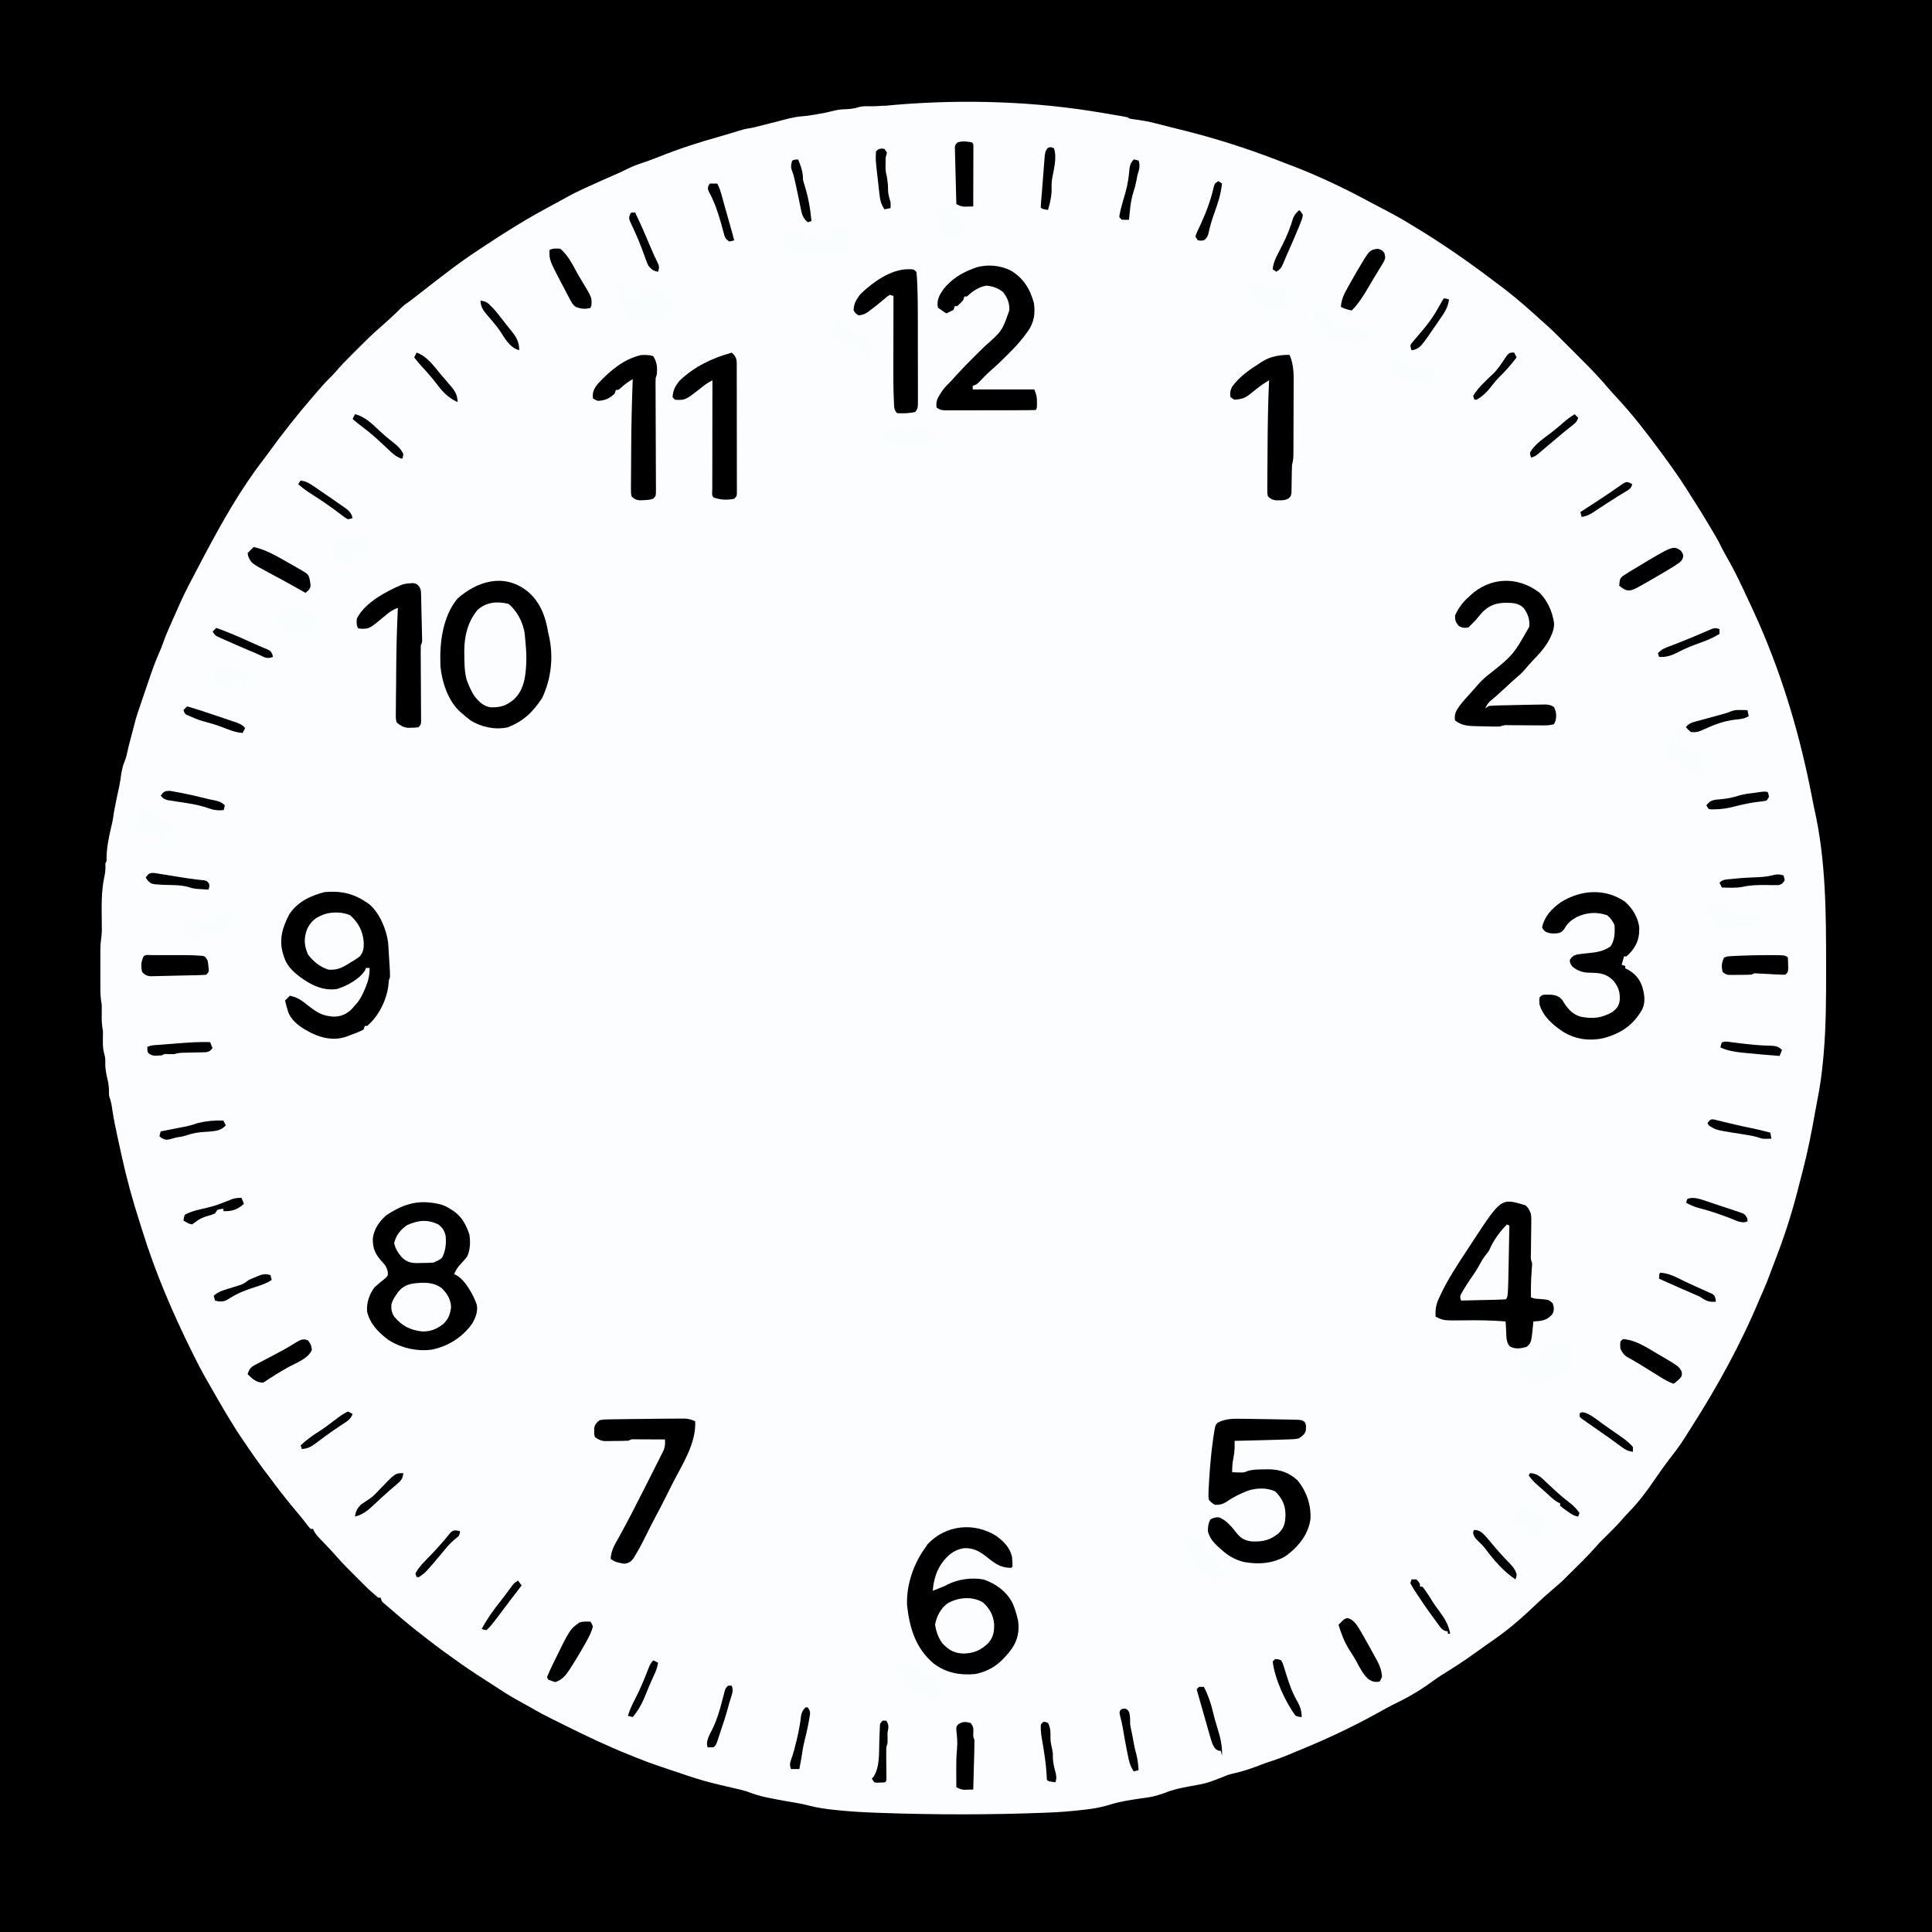 <?xml version="1.0" encoding="UTF-8"?>
<svg version="1.1" viewBox="0 0 1600 1600" width="1280" height="1280" xmlns="http://www.w3.org/2000/svg">
<path transform="translate(0)" d="m0 0h1600v1600h-1600v-1600z" fill="#FBFDFE"/>
<path transform="translate(0)" d="m0 0h1600v1600h-1600v-1600zm732 87.5c-5.13 0.491-10.2 0.589-15.3 0.448-2.94 0.045-5.41 0.697-8.21 1.53-3.89 0.895-7.87 0.963-11.8 1.16-3.2 0.329-6.16 0.996-9.27 1.82-3.45 0.874-6.94 1.48-10.5 2.09-0.748 0.132-1.5 0.264-2.27 0.401-3.81 0.657-7.56 1.2-11.4 1.47-6.36 0.545-12.5 2.34-18.6 3.95-4.31 1.13-8.63 2.21-13 3.3-1.26 0.321-1.26 0.321-2.55 0.649-0.801 0.202-1.6 0.404-2.43 0.612-0.705 0.179-1.41 0.358-2.14 0.542-1.71 0.384-3.44 0.692-5.17 0.962-3.13 0.553-6.01 1.37-9.04 2.34-4.76 1.5-9.53 2.93-14.3 4.28-17.3 4.88-34.1 10.2-50.8 17-5.16 2.08-10.4 3.9-15.7 5.67-4.3 1.48-8.3 3.23-12.3 5.32-2.91 1.48-5.91 2.75-8.92 4.04-7.18 3.11-14.3 6.32-21.4 9.56-1.01 0.455-2.01 0.91-3.05 1.38-5.19 2.37-10.2 4.86-15.2 7.68-2.62 1.48-5.27 2.91-7.92 4.33-11.3 6.07-22.5 12.2-33.4 19-0.654 0.403-1.31 0.806-1.98 1.22-7.75 4.78-15.4 9.64-23 14.7-2.18 1.46-4.36 2.91-6.55 4.34-9.46 6.19-18.5 12.8-27.5 19.7-0.575 0.438-1.15 0.877-1.74 1.33-6.84 5.21-13.6 10.5-20.4 15.8-3.66 2.89-7.36 5.71-11.2 8.42-2.43 1.97-4.55 4.2-6.75 6.41-1.93 1.8-3.86 3.6-5.81 5.38-0.483 0.443-0.966 0.887-1.46 1.34-2.13 1.95-4.26 3.88-6.45 5.76-6.02 5.14-11.6 10.7-17.2 16.3-1.66 1.66-3.32 3.32-4.99 4.98-5.06 5.06-10.1 10.1-14.7 15.6-1.57 1.8-3.23 3.48-4.94 5.15-3.71 3.66-7.11 7.54-10.5 11.5-0.931 1.08-1.86 2.16-2.79 3.23-13.1 15.2-25.6 30.9-37.3 47.2-1.25 1.71-2.52 3.41-3.82 5.09-19 24.6-34.5 52.1-49 79.5-0.48 0.903-0.959 1.81-1.45 2.74-2.81 5.3-5.59 10.6-8.34 15.9-1.05 2.03-2.11 4.05-3.18 6.07-4.9 9.43-9.14 19.2-13.4 28.9-0.313 0.713-0.626 1.43-0.949 2.16-0.903 2.06-1.8 4.13-2.7 6.19l-1.59 3.66c-0.867 2.11-1.68 4.24-2.4 6.4-1.08 3.25-2.41 6.32-3.8 9.45-3.11 7.13-5.7 14.4-8.19 21.8-0.433 1.27-0.866 2.54-1.3 3.81-1.24 3.64-2.47 7.29-3.7 10.9-0.635 1.87-1.27 3.73-1.91 5.6-0.532 1.57-1.06 3.14-1.59 4.71-0.231 0.679-0.461 1.36-0.699 2.06-1.29 3.85-2.36 7.71-3.32 11.7-0.77 3.15-1.63 6.28-2.48 9.41-1.12 4.15-2.19 8.29-3.06 12.5-0.578 2.76-1.36 5.21-2.44 7.81-1.81 4.56-2.36 9.24-3.04 14.1-0.495 3.38-1.18 6.66-1.96 9.98-0.93 4.04-1.7 8.12-2.5 12.2l-0.535 2.61c-0.347 1.79-0.614 3.59-0.84 5.39-0.468 3.43-1.25 6.76-2.06 10.1-2.09 8.91-3.77 17.7-3.56 26.9l-1 2 0.062 3c0.049 3-0.344 5.64-1 8.56-2.58 12.3-2.15 24.9-2.03 37.5l0.026 3.54c0.012 1.04 0.023 2.08 0.035 3.16-0.092 3.07-0.46 6.03-0.868 9.07-0.432 4.12-0.371 8.24-0.362 12.4-9.57e-4 0.951-0.002 1.9-0.003 2.88-6.77e-4 2 0.001 4 0.005 6 0.005 3.05 3.21e-5 6.1-0.006 9.15 6.61e-4 1.95 0.002 3.9 0.004 5.85-0.002 0.906-0.004 1.81-0.006 2.75 0.017 4.52 0.296 8.73 1.14 13.2 0.054 3.37 0.024 6.71-0.039 10.1-0.047 4.11 0.354 7.88 1.04 11.9 0.019 2.29-0.004 4.58-0.062 6.88-0.038 4-0.045 7.59 1.06 11.4 0.837 3.09 1.07 4.7 0.938 7.75-0.165 5.6 1.18 10.9 2.41 16.3 0.654 3.64 0.701 6.96 0.656 10.6 0.458 1.64 0.922 3.27 1.44 4.89 0.704 2.64 1.07 5.26 1.45 7.96 1.08 7.2 2.56 14.3 4.12 21.4 0.391 1.8 0.391 1.8 0.789 3.64 0.732 3.37 1.47 6.74 2.21 10.1 0.194 0.884 0.389 1.77 0.589 2.68 4.03 18.3 8.98 36.4 14.7 54.1 0.785 2.46 1.55 4.92 2.32 7.38 10.8 34.8 25.1 68.2 41.4 101 0.785 1.59 0.785 1.59 1.59 3.21 2.74 5.53 5.54 11 8.6 16.4 0.375 0.661 0.751 1.32 1.14 2 1.22 2.15 2.45 4.29 3.68 6.43 0.43 0.752 0.859 1.5 1.3 2.28 8.47 14.8 17 29.7 26.7 43.7 0.83 1.22 1.66 2.45 2.49 3.67 5.63 8.28 11.4 16.4 17.5 24.3 1.54 2.06 3.08 4.12 4.62 6.19 5.88 7.83 11.9 15.5 18.2 22.9 3.66 4.29 7.15 8.69 10.6 13.2 0.772 0.857 0.772 0.857 1.56 1.73h2c0.263 0.586 0.527 1.17 0.798 1.77 1.26 2.32 2.61 3.93 4.43 5.83 0.958 1.01 0.958 1.01 1.94 2.04 0.667 0.694 1.33 1.39 2.02 2.1 3.77 3.95 7.53 7.89 11.1 12 4.33 5 9.02 9.65 13.7 14.3 1.53 1.53 3.06 3.06 4.58 4.59 7.44 7.47 7.44 7.47 15.4 14.3h2c0.33 0.99 0.66 1.98 1 3 1.38 1.48 1.38 1.48 3.19 2.94 0.723 0.612 1.45 1.22 2.19 1.86 1.3 1.09 1.3 1.09 2.62 2.21 1.05 0.911 2.1 1.82 3.15 2.74 7.54 6.55 15.2 12.8 23.1 18.9 1.66 1.29 3.32 2.58 4.98 3.87 7.75 6.04 15.7 11.8 23.7 17.4l2.4 1.73c8.2 5.85 16.7 11.2 25.2 16.7 2.15 1.39 4.29 2.79 6.44 4.19 5.89 3.84 11.8 7.49 18 10.8 2.23 1.2 4.43 2.42 6.63 3.67 0.663 0.378 1.33 0.755 2.01 1.14 1.26 0.721 2.52 1.44 3.78 2.17 7.35 4.18 15 7.85 22.5 11.6 0.666 0.33 1.33 0.66 2.02 1 17.3 8.56 34.6 16.9 52.5 24 2.33 0.93 4.66 1.88 6.98 2.83 6.44 2.62 12.9 5 19.5 7.17 1.64 0.548 3.27 1.1 4.91 1.65 30.3 10.3 30.3 10.3 61.4 17.5 3.14 0.735 5.89 1.65 8.89 2.8 5.99 2.24 12 3.52 18.3 4.7l3.16 0.617c5.14 0.993 10.3 1.9 15.4 2.72 3.93 0.638 7.73 1.47 11.6 2.5 6.2 1.57 12.3 2.46 18.7 3.15 1.13 0.125 2.26 0.25 3.42 0.378 11.1 1.18 22.2 1.81 33.4 2.2 1.62 0.059 1.62 0.059 3.27 0.119 45 1.59 90.2 1.62 135-0.119 0.956-0.035 1.91-0.07 2.9-0.106 10.6-0.403 21-1.25 31.5-2.53 0.999-0.122 2-0.243 3.03-0.368 6.53-0.847 12.6-2.22 18.8-4.21 3.62-1.08 7.24-1.85 10.9-2.54 0.658-0.121 1.32-0.243 2-0.368 3.69-0.658 7.39-1.23 11.1-1.75 10.4-1.43 10.4-1.43 20.3-4.7 6.29-2.69 12.7-3.92 19.4-5.19 14.6-2.58 14.6-2.58 28.4-7.94 3.48-1.66 6.74-2.47 10.5-3.31 7.22-1.69 14-4.06 20.9-6.75 3.2-1.23 6.4-2.33 9.67-3.37 7.07-2.32 13.9-5.19 20.7-8.08 2.3-0.969 4.61-1.92 6.92-2.87 22.3-9.26 44.2-19.9 65.2-31.8 3.77-2.12 7.59-4.05 11.5-5.94 10.4-5.13 20.1-11.1 29.4-18 4.47-3.24 9.2-6.1 13.9-9.03 9.38-5.9 18.4-12.2 27.3-18.7 2.88-2.09 5.81-4.11 8.74-6.13 12.5-8.68 23.7-18.6 34.7-29.1 4.46-4.24 9.02-8.32 13.7-12.3l2.36-2.04c1.23-1.06 2.46-2.13 3.69-3.19 2.4-2.18 4.67-4.47 6.96-6.77 1.39-1.38 2.79-2.76 4.18-4.14 1.57-1.56 3.13-3.11 4.7-4.67l2.36-2.33c4.2-4.18 8.2-8.44 12.1-12.9 2.92-3.29 6.07-6.35 9.21-9.43 4.38-4.34 8.69-8.66 12.7-13.4 1.53-1.76 3.1-3.43 4.73-5.11 7.82-8.11 14.4-16.6 20.7-26 2.13-3.13 4.32-6.22 6.52-9.3 0.403-0.566 0.806-1.13 1.22-1.72 2.85-3.98 5.83-7.86 8.84-11.7 4.33-5.56 8.12-11.3 11.8-17.3 0.855-1.35 1.71-2.69 2.57-4.03 21.6-33.9 40.8-68.6 56.4-106 0.978-2.29 1.99-4.56 3.02-6.83 2.11-4.73 3.97-9.54 5.79-14.4 0.519-1.38 0.519-1.38 1.05-2.78 0.71-1.88 1.42-3.77 2.13-5.66 0.913-2.42 1.84-4.84 2.77-7.26 7.44-19.5 13.6-39.6 18.6-59.9 0.742-2.94 1.52-5.87 2.3-8.8 4.26-16.3 7.51-32.6 10.4-49.1 0.666-3.85 1.38-7.69 2.15-11.5 2.12-10.6 3.5-21.2 4.53-32 0.119-1.23 0.239-2.46 0.362-3.73 2.14-24.1 2.16-48.2 2.14-72.4-2.67e-4 -0.79-5.34e-4 -1.58-8.09e-4 -2.39-0.018-43.1-0.143-86.9-9.65-129-0.811-3.72-1.52-7.46-2.24-11.2-9.48-48.8-23.5-96.7-43.3-142-0.277-0.639-0.554-1.28-0.84-1.94-3.28-7.47-6.76-14.9-10.2-22.2-0.738-1.57-1.47-3.15-2.21-4.73-4.52-9.72-9.3-19.2-14.7-28.5-1.85-3.22-3.52-6.52-5.16-9.86-0.99-1.98-2.05-3.91-3.18-5.82-0.595-1.01-0.595-1.01-1.2-2.04-0.619-1.04-0.619-1.04-1.25-2.1-0.662-1.12-0.662-1.12-1.34-2.26-6.15-10.4-12.5-20.6-19-30.7-0.867-1.37-0.867-1.37-1.75-2.77-5.91-9.3-12.3-18.2-18.8-27.1-0.899-1.22-0.899-1.22-1.82-2.46-11.6-15.7-23.4-31.2-36.8-45.5-2.73-2.93-5.38-5.93-8.01-8.96-0.877-1.01-0.877-1.01-1.77-2.04l-1.64-1.9c-7.43-8.45-15.4-16.3-23.4-24.3-2.52-2.51-5.03-5.03-7.54-7.54-1.62-1.62-3.24-3.24-4.86-4.85-0.74-0.742-1.48-1.48-2.24-2.25-4.61-4.59-9.38-8.94-14.3-13.2-1.55-1.39-3.09-2.79-4.62-4.19-10.1-9.11-20.4-17.8-31.4-25.8-1.24-0.932-2.47-1.87-3.71-2.8-20.4-15.4-41.4-30-63.3-43.2-1.15-0.709-2.3-1.42-3.45-2.13-9.17-5.63-18.6-10.7-28.2-15.6-2.27-1.18-4.52-2.39-6.77-3.61-22.4-12.1-45.9-23.1-69.8-31.9-2.54-0.95-5.07-1.95-7.6-2.94-24.6-9.42-49.7-17.4-75.2-23.8-1.73-0.434-3.45-0.869-5.18-1.3-3.43-0.863-6.86-1.72-10.3-2.57-2.66-0.659-5.31-1.34-7.96-2.04-6.57-1.74-13.1-2.82-19.8-3.66-2.74-0.43-2.74-0.43-3.74-1.43-3.63-0.834-7.33-1.38-11-2-1.94-0.342-1.94-0.342-3.93-0.691-4.68-0.816-9.38-1.57-14.1-2.31l-2.38-0.379c-55.4-8.61-115-9.65-171-4.1z"/>
<path transform="translate(436,489)" d="m0 0c11.1 8.72 15.9 21.5 18 35 0.202 0.865 0.405 1.73 0.613 2.62 3.93 17.2 1.92 35.5-5.61 51.4-7.49 11.5-15.8 19.6-28.8 24.4-10.3 2.13-21.9-0.27-30.7-5.95-2.29-1.72-4.43-3.52-6.56-5.43-0.628-0.523-1.26-1.05-1.9-1.59-9.9-8.88-15.1-24.7-16.3-37.8-0.095-2.43-0.12-4.84-0.104-7.27 0.005-0.87 0.01-1.74 0.015-2.64 0.282-15.7 4-34 14.4-46.2 16.5-14.4 38.1-20.8 56.9-6.5z"/>
<path transform="translate(357 996)" d="m0 0c0.701 0.093 1.4 0.186 2.13 0.282 5.34 0.793 9.45 1.97 13.9 5.03 1.12 0.69 1.12 0.69 2.26 1.39 7.19 4.88 10.6 11.4 13.4 19.5 0.984 5.96 0.808 13.1-1.89 18.5-1.49 1.97-3.05 3.74-4.77 5.52-3.64 4.1-3.64 4.1-6 9 0.592 0.25 1.18 0.5 1.79 0.758 7.75 4.36 14.1 16.3 17 24.4 1.16 5.8-0.977 10.9-3.8 15.8-7.91 11.2-19.9 18.8-33.3 21.5-12.4 1.79-26.1-1.45-36.5-8.32-8.14-6.28-14.7-12.9-17.2-23.1-0.57-7.33 1.73-14.1 6-20 2.88-2.66 5.76-5.1 8.87-7.48 2.51-2.42 2.51-2.42 2.16-6.06-1.04-3.47-1.89-5.05-4.41-7.58-5.72-6.08-8.04-11.1-7.9-19.4 0.87-7.73 5.47-14.5 11.3-19.4 11.5-7.65 23-12.2 37-10.3z"/>
<path transform="translate(825 1272)" d="m0 0c6.21 4.41 11.5 9.76 13.1 17.4 0.284 2.71 0.491 5.3 0.379 8.02-0.33 0.33-0.66 0.66-1 1-8.25 0-12.7-2.97-19-8-6.38-5.01-11.3-8.56-19.9-8.32-6.62 0.975-11.9 4.23-16.1 9.32-0.419 0.491-0.838 0.982-1.27 1.49-5.59 7.08-8.06 15.6-8.73 24.5 1.48-0.581 2.96-1.16 4.44-1.75 0.927-0.364 1.85-0.727 2.81-1.1 2.67-1.06 2.67-1.06 4.79-2.23 8.52-4.51 20.7-6.14 30.2-4.23 10 3.51 18.9 9.89 23.8 19.5 1.68 3.87 2.97 7.71 3.94 11.8 0.309 1.24 0.309 1.24 0.625 2.5 1.3 8.7-0.233 16.2-5.08 23.4-8.31 11.2-16.6 18.3-30.5 21.1-12.8 1.09-24-0.986-34.4-8.82-14.8-12.6-19.8-29.2-21.9-48-0.808-16.9 5.46-34.8 15.3-48.2 0.577-0.866 1.15-1.73 1.75-2.62 15.1-16 38.4-18.3 56.8-6.8z"/>
<path transform="translate(306 749)" d="m0 0c8.55 7.4 14.3 21.3 15.5 32.3 0.12 1.94 0.12 1.94 0.241 3.91 0.044 0.696 0.088 1.39 0.133 2.11 0.09 1.46 0.177 2.91 0.259 4.37 0.128 2.23 0.27 4.47 0.414 6.7 0.663 10.9 0.663 10.9-0.475 13.2-0.192 1.87-0.379 3.75-0.562 5.62-1.79 11.9-8.12 24.5-17.4 32.4h-2c-0.495 1.49-0.495 1.49-1 3-3.82 2.09-7.92 3.51-12 5-0.931 0.349-1.86 0.699-2.82 1.06-9.59 3.14-19.2 1.29-28.2-3.06-7.99-4.1-15.9-8.8-19.4-17.4-0.988-3.18-1.87-6.35-2.62-9.6 1.32-1.32 2.64-2.64 4-4 6.22 1.3 9.94 3.96 14.8 7.94 5.75 4.49 10.8 8.18 18.2 9.06 0.705 0.085 1.41 0.17 2.14 0.258 6.19 0.354 10.9-1.52 15.5-5.57 0.784-0.887 1.57-1.77 2.38-2.69 0.797-0.886 1.59-1.77 2.41-2.68 2.82-3.41 4.61-7.02 6.34-11.1 0.304-0.699 0.607-1.4 0.92-2.12 2.21-5.32 3.43-10.3 3.33-16.1h-3c-0.206 0.557-0.413 1.11-0.625 1.69-4.48 7.54-15.4 13.4-23.6 15.8-11.6 1.53-21.2-3.31-30.5-10.1-6.27-4.88-11.2-9.52-13.4-17.4-0.218-0.666-0.436-1.33-0.66-2.02-3.42-11.5-0.287-21.8 5.16-32.2 6.74-10.5 17.7-15.6 29.4-18.6 14.7-1.2 25 1.43 37 10.1z"/>
<path transform="translate(1263 998)" d="m0 0c2.8 2.04 3.57 4.14 4.86 7.36 0.378 3.02 0.327 6 0.258 9.05-0.01 1.28-0.01 1.28-0.02 2.58-0.023 2.71-0.067 5.41-0.113 8.12-0.035 2.72-0.066 5.44-0.091 8.16-0.017 1.69-0.04 3.38-0.07 5.07-0.17 4.14-0.17 4.14 1.04 8.02-0.091 2.27-0.248 4.54-0.438 6.81-0.55 7.07-0.67 14.1-0.562 21.2 2.51 1.26 4.51 1.22 7.31 1.38 7.63 0.67 7.63 0.67 10.7 3.62 1.22 3.52 1.32 5.24-0.125 8.69-3.38 4.17-6.46 5.4-11.7 6-1.39 0.116-2.79 0.224-4.19 0.312-0.073 0.926-0.073 0.926-0.148 1.87-0.24 2.72-0.532 5.42-0.852 8.13-0.099 0.846-0.199 1.69-0.301 2.56-0.664 4.08-0.987 5.88-4.32 8.5-4.84 1.34-9.19 2.11-13.8-0.375-3.31-3.58-2.88-8.26-3.12-12.9-0.043-0.75-0.086-1.5-0.131-2.27-0.106-1.85-0.207-3.69-0.307-5.54-11.9-0.965-23.7-1.08-35.7-0.875-15.8 0.154-15.8 0.154-22.3-3.12-0.297-5.84 0.372-10.1 2.88-15.4 0.311-0.684 0.622-1.37 0.942-2.07 6.31-13.5 14.6-26 22.8-38.4 1.31-1.99 2.61-3.99 3.91-5.99 23.8-36.4 23.8-36.4 43.6-30.4z"/>
<path transform="translate(1030 1175)" d="m0 0c1.29 0.013 2.59 0.026 3.92 0.04 3.47 0.039 6.94 0.102 10.4 0.17 2.22 0.041 4.44 0.073 6.65 0.103 3.69 0.051 7.38 0.12 11.1 0.203 1.42 0.031 2.84 0.057 4.26 0.079 1.98 0.033 3.97 0.088 5.95 0.143 1.13 0.026 2.27 0.052 3.44 0.079 2.8 0.432 2.8 0.432 4.69 1.72 1.62 2.5 1.19 4.8 0.923 7.68-1.23 3.07-3.09 4.21-5.81 6.04-3.07 0.59-3.07 0.59-6.57 0.715-0.966 0.042-0.966 0.042-1.95 0.084-2.16 0.087-4.32 0.145-6.48 0.201-1.59 0.053-3.19 0.106-4.78 0.161-5.05 0.163-10.1 0.284-15.2 0.402-1.76 0.043-3.52 0.087-5.29 0.131-4.26 0.105-8.52 0.207-12.8 0.307 0.009 1.25 0.018 2.51 0.027 3.8 0.025 3.55-0.356 6.83-1.03 10.3-0.771 4.03-1.1 7.76-1 11.9 1.54 0.055 3.08 0.093 4.62 0.125 1.29 0.035 1.29 0.035 2.6 0.07 2.81-0.068 2.81-0.068 5.44-1.18 4.71-1.43 9.19-1.38 14.1-1.39 0.938-0.025 1.88-0.049 2.84-0.074 9.35-0.039 17.6 2.63 24.5 9.15 7.47 9.09 11.4 20.5 10.7 32.2-1.79 12.6-9.65 22.3-19.6 29.9-10.5 6.92-23.6 7.74-35.8 5.47-7.46-2.02-12.8-5.11-18.5-10.3-0.733-0.655-1.47-1.31-2.22-1.98-4.28-4.01-7.25-7.3-8.78-13-0.087-3.61 0.321-6.79 2.12-10 2.26-1.2 4.21-1.78 6.78-1.68 6.3 2.03 11.3 8.52 15.3 13.6 3.6 4.3 7.15 5.86 12.6 6.4 8.77 0.276 14.7-1.06 21.5-6.59 5.06-4.78 5.71-8.81 5.94-15.6-0.16-8.1-2.67-13.3-8.31-19.1-6.79-3.43-15.5-3.06-22.7-0.812-6.15 2.4-12.1 5.26-17.5 9.06-3.43 2.14-5.77 2.75-9.81 2.75-2.69-1.61-2.69-1.61-5-4-0.559-2.79-0.559-2.79-0.438-6.19 0.02-0.637 0.039-1.27 0.059-1.93 0.089-2.3 0.23-4.59 0.378-6.88 0.084-1.4 0.084-1.4 0.17-2.82 0.703-11.2 1.71-22.4 3.33-33.5 0.118-0.823 0.237-1.65 0.359-2.49 1.25-7.98 1.25-7.98 3.14-10.2 6.98-3.69 13.8-3.38 21.5-3.25z"/>
<path transform="translate(1346,747)" d="m0 0c5.98 5.32 10.3 12.5 11.5 20.4 0.391 8.38-1.21 14.1-6.52 20.6-2.08 2.27-2.08 2.27-4 4h-2c-0.66 2.31-1.32 4.62-2 7 1.48 0.495 1.48 0.495 3 1v2c0.536 0.227 1.07 0.454 1.62 0.688 6.38 3.52 9.95 7.49 12.4 14.3 1.86 6.58 2.97 12.6 0 19-7.56 13.2-17.7 19.9-32.2 23.8-11.1 2.47-22.4 1.04-32.4-4.77-8.78-5.62-17.3-12.8-20.4-23-0.312-3.31-0.312-3.31 0-6 2-2 2-2 4.21-2.27 1.29 0.008 1.29 0.008 2.61 0.016 1.28-0.008 1.28-0.008 2.58-0.016 4.19 0.427 6.73 1.2 9.45 4.51 0.547 0.869 1.09 1.74 1.66 2.63 3.66 5.5 7.07 9.13 13.5 11.1 10.3 1.94 17.3 1.22 26.3-3.88 3.68-2.91 5.33-4.87 6.07-9.57 0.404-6.44-0.767-10.5-4.67-15.7-4.39-4.8-8.72-6.7-15.2-7.09-2.6-0.109-5.21-0.213-7.81-0.312-4.59-0.587-7.92-2.05-11.5-4.91-1.49-1.96-2.11-3.09-2.19-5.56 1.71-2.63 3.23-3.81 6.3-4.55 2.86-0.409 5.71-0.729 8.58-1.01 7.18-0.731 12.8-1.48 18.9-5.62 3.52-5.11 3.74-11.8 3.25-17.8-1.5-3.21-3.28-5.73-6-8-9.02-3.01-16.8-2.42-25.3 1.48-4.28 2.45-7.51 4.82-9.84 9.21-1.61 2.37-2.43 3.19-5.18 4.09-4.11 0.542-6.85 0.559-10.7-1.09-1.94-1.69-1.94-1.69-2.94-3.69 2.07-9.27 7.96-15.4 15.5-20.8 16.7-10.4 37-11.8 53.5-0.211z"/>
<path transform="translate(837 224)" d="m0 0c10.3 6.04 16.2 15.4 19.2 26.9 1.35 8.66 0.142 16-4.77 23.2-0.598 0.797-1.2 1.59-1.81 2.41-0.99 1.32-0.99 1.32-2 2.66-3.43 4.4-7.02 8.42-11 12.3-0.79 0.802-1.58 1.6-2.39 2.43-4.48 4.53-9.02 8.9-13.9 13.1-3.32 2.89-6.33 6.09-9.37 9.27-2.38 2.25-2.38 2.25-5.38 3.25v3h51c1.76 4.39 2.25 6.27 2.19 10.8-0.006 0.964-0.013 1.93-0.019 2.92-0.168 2.33-0.168 2.33-1.17 3.33-2.45 0.106-4.87 0.147-7.32 0.145-0.766 0.003-1.53 0.007-2.32 0.01-2.54 0.01-5.09 0.011-7.63 0.013-1.76 0.003-3.53 0.007-5.29 0.01-3.7 6e-3 -7.4 0.008-11.1 0.007-4.75-1.02e-4 -9.49 0.013-14.2 0.031-3.64 0.011-7.28 0.013-10.9 0.013-1.75 0.001-3.5 0.006-5.25 0.013-2.45 0.01-4.89 0.007-7.34 8.95e-4 -1.09 0.008-1.09 0.008-2.2 0.017-3.69-0.023-5.22-0.157-8.38-2.26-0.677-4.86 0.511-7.55 3.19-11.6 0.592-0.909 1.18-1.82 1.79-2.75 2.14-2.84 4.5-5.18 7.02-7.68 1.64-1.79 3.27-3.59 4.89-5.39 4.3-4.73 8.74-9.3 13.3-13.8 0.618-0.612 1.24-1.22 1.87-1.86 2.54-2.52 5.09-5.03 7.64-7.54 14.6-12.9 14.6-12.9 20.6-30.2-0.069-6.38-1.46-9.78-5.25-14.9-4.34-3.34-8.54-4.85-14-5.31-6.52 1.28-11.2 4.64-16 9h-2c-0.33 0.99-0.66 1.98-1 3-2.44 2.69-2.44 2.69-5 5h-2c-0.33 0.99-0.66 1.98-1 3-3.06 1.69-3.06 1.69-6 3-5.88-3.88-5.88-3.88-7-5-1.09-6.26 1.25-10.1 4.75-15.2 6.51-8.06 14.6-13.2 24.2-16.8 0.94-0.364 1.88-0.727 2.85-1.1 9.51-2.71 19.7-1.73 28.5 2.57z"/>
<path transform="translate(1274 490)" d="m0 0c7.3 6.58 11.6 16.3 13 26 0.099 4.37-1.04 7.69-2.94 11.6-0.37 0.767-0.74 1.53-1.12 2.32-3.67 6.76-8.69 12.1-14 17.6-1.94 2.03-3.78 4.1-5.55 6.27-1.87 2.24-3.62 4.08-5.85 5.93-4.34 3.7-8.52 7.57-12.7 11.5-3.68 3.42-7.43 6.73-11.3 9.92-1.67 1.69-2.54 3.33-3.49 5.5 1.48-0.99 1.48-0.99 3-2 2.51-0.241 4.91-0.373 7.42-0.414 0.737-0.019 1.47-0.039 2.23-0.059 2.36-0.06 4.73-0.106 7.09-0.152 1.55-0.038 3.09-0.077 4.64-0.117 3.8-0.094 7.6-0.165 11.4-0.222 1.47-0.024 2.94-0.051 4.41-0.083 2.06-0.044 4.13-0.074 6.19-0.101 1.77-0.03 1.77-0.03 3.58-0.06 2.98 0.205 4.61 0.488 7.03 2.21 1.76 4.09 2.09 6.47 1.31 10.9-0.433 1.03-0.866 2.06-1.31 3.12-3.99 1.33-7.81 1.1-12 1.06-0.879-0.004-1.76-0.008-2.66-0.011-2.81-0.012-5.62-0.031-8.43-0.051-3.7-0.026-7.4-0.046-11.1-0.062-0.855-0.008-1.71-0.017-2.59-0.025-4.26-0.145-4.26-0.145-8.25 1.09-4.2 0.125-8.39-0.012-12.6-0.132-2.08-0.055-4.16-0.084-6.23-0.112-7.03-0.161-12.5-0.374-18.2-4.76-0.835-5.43 1.07-8.32 4.09-12.6 2.74-3.48 5.67-6.76 8.68-10 1.99-2.16 3.89-4.36 5.79-6.6 2.25-2.58 4.56-4.88 7.16-7.1 22.4-17.7 22.4-17.7 35.8-41.4 0.414-6.34-1.09-10.4-4.7-15.5-4.49-4.43-9.99-4.23-16-4.21-7.46 0.231-12.7 2.39-18 7.59-2 2.23-3.9 4.52-5.79 6.84-1.63 1.72-3.3 3.35-5 5-0.495 0.495-0.495 0.495-1 1-3.54 0.393-5.36 0.453-8.31-1.62-2.22-3.13-2.83-4.49-2.69-8.38 2.66-5.83 6.18-10.8 11-15 0.477-0.468 0.954-0.936 1.45-1.42 16.2-15.2 38.7-16.3 56.5-3.12z"/>
<path transform="translate(421 500)" d="m0 0c7.1 5.65 12.3 15.7 13.5 24.6 0.166 1.6 0.318 3.2 0.457 4.8 0.118 1.27 0.118 1.27 0.239 2.56 0.541 6.09 0.965 12.1 0.573 18.2-0.08 1.26-0.16 2.53-0.242 3.83-0.808 9.76-2.7 18.4-10.1 25.4-6.44 5.14-10.6 6.47-19 6.4-6.37-1.02-9.83-4.63-13.7-9.59-2.04-3.22-3.61-6.45-5-10-0.413-1.03-0.825-2.06-1.25-3.12-1.83-7-1.93-14.1-1.94-21.2-0.012-0.882-0.025-1.76-0.037-2.67-0.027-12.4 2.9-24.4 11-34.1 7.18-6.51 16.3-7.33 25.4-5.03z" fill="#FBFDFE"/>
<path transform="translate(539 1175)" d="m0 0c4.26-0.05 8.52-0.087 12.8-0.111 1.62-0.009 3.24-0.021 4.86-0.036 2.27-0.018 4.53-0.022 6.8-0.021 1.29-0.004 2.58-0.008 3.9-0.013 3.24 0.233 5.47 0.841 8.38 2.24 0.798 18.3-10.3 35-18.4 50.8-2.01 3.93-3.97 7.89-5.93 11.8-3.01 6.04-6.15 12-9.33 18-2.22 4.16-4.36 8.35-6.43 12.6-2.85 5.83-5.81 11.6-9.12 17.1-0.918 1.56-0.918 1.56-1.86 3.15-2.21 2.8-3.51 3.66-6.96 4.48-2.35-0.172-2.35-0.172-4.62-0.75-1.13-0.271-1.13-0.271-2.29-0.547-2.09-0.703-2.09-0.703-5.09-2.7 0.367-6.8 3.21-11.6 6.54-17.4 7.59-13.7 14.7-27.6 21.7-41.5 1.76-3.52 3.54-7.02 5.32-10.5 1.39-2.74 2.77-5.48 4.14-8.23 0.652-1.3 1.31-2.59 1.97-3.89 0.913-1.79 1.81-3.59 2.7-5.39 0.512-1.02 1.02-2.03 1.55-3.08 1.18-3.17 1.3-5.56 1.09-8.91-3.95-0.025-7.9-0.043-11.9-0.055-2.01-0.008-4.01-0.02-6.02-0.033-1.26-0.003-2.51-0.006-3.81-0.01-1.16-0.005-2.33-0.011-3.52-0.016-2.75-0.08-2.75-0.08-4.8 1.11-3.77 0.269-7.54 0.232-11.3 0.25-1.05 0.021-2.09 0.041-3.17 0.062-1.01 0.005-2.03 0.01-3.07 0.016-0.925 0.009-1.85 0.019-2.8 0.028-3.19-0.43-5.07-1.45-7.65-3.36-0.629-2.34-0.629-2.34-0.562-4.94-0.001-0.855-0.003-1.71-0.004-2.59 0.761-3.32 1.88-4.38 4.57-6.47 3.26-0.546 3.26-0.546 7.18-0.609 1.07-0.025 1.07-0.025 2.17-0.051 2.36-0.05 4.72-0.07 7.08-0.09 1.64-0.026 3.29-0.054 4.93-0.083 4.33-0.07 8.65-0.111 13-0.145 2.65-0.022 5.29-0.052 7.94-0.084z"/>
<path transform="translate(1068,294)" d="m0 0c3.82 8.75 3.4 17.5 3.33 26.8-0.003 1.73-0.005 3.45-0.006 5.18-0.005 3.6-0.019 7.2-0.041 10.8-0.028 4.61-0.039 9.23-0.044 13.8-0.004 3.56-0.014 7.12-0.026 10.7-0.006 1.7-0.011 3.4-0.014 5.11-0.007 2.37-0.021 4.75-0.036 7.12-0.001 0.701-0.002 1.4-0.003 2.12-0.029 3.28-0.239 6.2-1.16 9.35-0.101 1.99-0.155 3.98-0.176 5.97-0.024 1.15-0.048 2.29-0.072 3.47-0.043 2.41-0.074 4.83-0.094 7.24-0.028 1.15-0.055 2.29-0.084 3.47-0.015 1.05-0.029 2.1-0.044 3.18-0.53 2.66-0.53 2.66-2.4 4.5-2.69 1.46-4.58 1.56-7.63 1.53-1.41 0.012-1.41 0.012-2.84 0.023-3.17-0.475-4.38-1.16-6.66-3.4-0.488-2.58-0.488-2.58-0.47-5.71-0.003-1.18-0.006-2.36-0.009-3.57 0.018-1.28 0.035-2.57 0.053-3.89 0.005-1.35 0.008-2.69 0.009-4.04 0.009-3.59 0.043-7.18 0.082-10.8 0.029-2.95 0.044-5.89 0.058-8.84 0.097-19.7 0.335-39.5 1.28-59.2-3.31 1.96-6.37 3.98-9.38 6.38-0.78 0.608-1.56 1.22-2.36 1.84-1.38 1.09-2.76 2.19-4.12 3.31-4.34 3.42-7.58 4.38-13.1 4.47-0.99-0.66-1.98-1.32-3-2-0.582-3.66-0.216-5.59 1.5-8.88 6.15-8.2 13.9-13.7 22.5-19.1 0.628-0.424 1.26-0.848 1.9-1.29 6.78-4.36 15.1-5.95 23.1-5.71z"/>
<path transform="translate(752 223)" d="m0 0c1.32-0.021 1.32-0.021 2.66-0.043 2.28 0.23 2.28 0.23 4.28 2.23 0.317 2.78 0.51 5.46 0.615 8.25 0.037 0.845 0.075 1.69 0.114 2.56 0.41 10.1 0.436 20.2 0.44 30.3 0.003 2.05 0.007 4.1 0.01 6.15 0.006 4.25 0.008 8.5 0.007 12.7-1.03e-4 5.44 0.014 10.9 0.031 16.3 0.011 4.21 0.013 8.42 0.013 12.6 0.001 2.01 0.006 4.02 0.013 6.03 0.01 2.79 0.007 5.58 8.95e-4 8.38 0.006 0.825 0.011 1.65 0.017 2.5-0.041 7.36-0.041 7.36-2.26 10.2-4.95 1.19-9.93 1.26-15 1-2.82-2.82-2.46-5.66-2.62-9.45-0.038-0.757-0.075-1.51-0.114-2.29-0.393-8.66-0.393-17.3-0.365-26 0.002-1.72 0.003-3.45 0.004-5.17 0.004-4.48 0.013-8.95 0.025-13.4 0.01-4.59 0.015-9.19 0.02-13.8 0.011-8.97 0.028-17.9 0.049-26.9-0.99-0.33-1.98-0.66-3-1-2.22 1.39-2.22 1.39-4.5 3.44-3.71 3.09-7.44 6.11-11.3 9-0.873 0.659-1.75 1.32-2.64 2-2.63 1.62-4.47 2.33-7.54 2.57-2.38-1.56-2.38-1.56-4-4-0.125-5.49 2.6-9.88 6-14 10.1-9.55 24.6-20.1 39.1-20.2z"/>
<path transform="translate(541,295)" d="m0 0c3.18 5.02 3.39 9.15 3 15-0.495 1.49-0.495 1.49-1 3-0.084 1.35-0.113 2.71-0.107 4.07 0.002 0.826 0.003 1.65 0.005 2.5 0.007 0.902 0.013 1.8 0.02 2.73 0.003 0.953 0.006 1.91 0.009 2.89 0.007 2.07 0.017 4.14 0.028 6.21 0.017 3.27 0.028 6.55 0.036 9.82 0.025 9.31 0.06 18.6 0.105 27.9 0.027 5.69 0.044 11.4 0.055 17.1 0.006 2.17 0.016 4.35 0.03 6.52 0.019 3.03 0.026 6.06 0.03 9.09 0.009 0.904 0.018 1.81 0.027 2.74-0.01 6.21-0.01 6.21-2.24 8.43-2.99 1.01-5.86 1.19-9 1.25-0.846 0.026-1.69 0.052-2.56 0.078-3.06-0.412-4.24-1.17-6.44-3.33-0.488-2.61-0.488-2.61-0.47-5.8-0.004-1.8-0.004-1.8-0.009-3.63 0.018-1.31 0.035-2.61 0.053-3.96 0.005-1.38 0.008-2.75 0.01-4.13 0.01-3.65 0.044-7.3 0.083-11 0.027-2.88 0.036-5.76 0.044-8.63 0.057-20 0.565-39.9 1.29-59.9-3.9 2.29-7.12 4.75-10.4 7.79-1.55 1.21-1.55 1.21-3.55 1.21-0.33 0.99-0.66 1.98-1 3-4.09 4-8.22 5.89-14 6-2.44-0.938-2.44-0.938-4-2-0.508-5.34 0.712-7.82 4-12 9.82-10.7 21.3-20.5 35.8-23.9 3.74-0.144 6.65-0.233 10.2 0.875z"/>
<path transform="translate(340 483)" d="m0 0c1.16-0.039 1.16-0.039 2.34-0.078 2.68 0.408 3.49 1.24 5.16 3.33 1.15 2.29 1.16 3.68 1.22 6.23 0.023 0.874 0.046 1.75 0.07 2.65 0.02 0.946 0.04 1.89 0.06 2.87 0.023 0.969 0.046 1.94 0.07 2.94 0.048 2.05 0.093 4.1 0.136 6.15 0.067 3.15 0.145 6.29 0.224 9.44 0.045 1.99 0.089 3.98 0.133 5.97 0.024 0.946 0.048 1.89 0.072 2.87 0.017 0.874 0.034 1.75 0.051 2.65 0.017 0.771 0.034 1.54 0.051 2.34-0.089 1.9-0.089 1.9-1.09 3.9-0.081 2.08-0.097 4.17-0.082 6.25 0.007 1.31 0.013 2.63 0.02 3.98 0.009 1.06 0.009 1.06 0.017 2.14 0.017 2.2 0.028 4.4 0.036 6.61 0.025 6.26 0.06 12.5 0.105 18.8 0.027 3.83 0.044 7.66 0.055 11.5 0.006 1.46 0.016 2.92 0.03 4.38 0.019 2.04 0.025 4.08 0.03 6.12 0.007 1.16 0.015 2.32 0.023 3.52-0.234 2.73-0.234 2.73-2.23 4.73-2.61 0.336-2.61 0.336-5.75 0.375-1.03 0.028-2.05 0.057-3.11 0.086-4.02-0.59-6.03-1.86-9.14-4.46-0.728-2.97-0.728-2.97-0.697-6.48-0.004-0.965-0.004-0.965-0.008-1.95-9.19e-4 -2.13 0.041-4.26 0.084-6.39 0.009-1.5 0.015-3.01 0.018-4.51 0.017-3.98 0.071-7.95 0.132-11.9 0.053-3.95 0.069-7.9 0.089-11.8 0.109-17.3 0.527-34.6 1.38-51.9-4.12 1.55-6.85 3.35-10.2 6.25-13.3 11.1-13.3 11.1-19.9 11.1-1.42-0.186-1.42-0.186-2.88-0.375-1.41-2.81-1.24-4.88-1-8 6.42-13.1 24.1-22.5 37-28 2.76-0.92 4.63-1.19 7.5-1.25z"/>
<path transform="translate(606,292)" d="m0 0c2.72 2.48 3.9 4.34 4.13 8.13 0.002 0.828 0.003 1.66 0.005 2.51 0.004 0.952 0.009 1.9 0.013 2.88-4.53e-4 1.04-9.06e-4 2.09-0.001 3.16 0.003 1.1 0.007 2.2 0.01 3.33 0.01 3.64 0.011 7.29 0.013 10.9 0.003 2.52 0.007 5.05 0.01 7.57 0.006 5.29 0.008 10.6 0.007 15.9-6.02e-4 6.12 0.01 12.2 0.026 18.4 0.015 5.89 0.018 11.8 0.018 17.7 0.001 2.51 0.006 5.02 0.013 7.52 0.01 3.5 0.007 7 8.95e-4 10.5 0.006 1.04 0.011 2.09 0.017 3.17-0.004 0.949-0.008 1.9-0.013 2.88 5.45e-4 0.828 0.001 1.66 0.002 2.51-0.249 2-0.249 2-2.25 4-6.09 1.28-11.1 0.895-17-1-1.9-1.9-1.12-4.69-1.12-7.22 0.005-1.34 0.005-1.34 0.011-2.71-1.46e-4 -0.936-2.92e-4 -1.87-4.43e-4 -2.84 7e-4 -3.11 0.008-6.22 0.016-9.33 0.002-2.15 0.003-4.3 0.004-6.45 0.004-5.67 0.014-11.3 0.025-17 0.01-5.78 0.015-11.6 0.02-17.4 0.011-11.4 0.028-22.7 0.049-34.1-3.06 1.48-5.54 3.11-8.19 5.25-14.2 11.2-14.2 11.2-22.8 10.8-0.66-0.66-1.32-1.32-2-2 0.134-5.64 2.4-9.82 6-14 12.4-11.7 26.7-18.5 43-23z"/>
<path transform="translate(290,758)" d="m0 0c6.76 5.99 10.5 13.1 11.2 22.1 0.188 4.95-0.004 7.82-3.16 11.9-2.54 1.97-5.24 3.61-8 5.25-0.724 0.446-1.45 0.892-2.2 1.35-5.44 3.31-9.25 4.84-15.8 4.4-7.04-2.18-12.4-6.62-16.9-12.4-3.3-7.52-3.67-13.3-0.812-21.2 3.58-7.16 7.32-9.71 14.7-12.4 6.64-1.99 14.7-1.8 21 1z" fill="#FBFDFE"/>
<path transform="translate(814,1327)" d="m0 0c5.35 4.79 8.47 10.3 9.28 17.5 0.231 6.36-0.554 11.5-4.98 16.4-6.3 5.93-11.8 8.23-20.4 8.5-7.61-0.239-12.1-2.85-17.3-8.29-3.58-4.64-5.2-9.82-6.24-15.5 1.19-6.76 4.53-13.4 10.1-17.6 8.64-5.18 20.8-6.36 29.6-0.938z" fill="#FBFDFE"/>
<path transform="translate(366 1067)" d="m0 0c4.41 4.3 7.27 9.2 7.56 15.4-0.662 5.96-2.21 10.1-6.62 14.2-5.26 4.13-10.8 6.36-17.6 6.03-10-1.26-16.4-4.52-22.9-12.3-2.1-3.15-2.54-6.31-2.34-10 0.839-3.05 2.21-5.41 4-8 0.491-0.73 0.982-1.46 1.49-2.21 4.05-4.98 8.1-6.63 14.4-7.41 8.02-0.737 15.4-0.829 22 4.25z" fill="#FBFDFE"/>
<path transform="translate(1248,1014)" d="m0 0c0.66 0.33 1.32 0.66 2 1-0.119 6.46-0.244 12.9-0.372 19.4-0.043 2.19-0.085 4.38-0.125 6.57-0.613 33.2-0.613 33.2-2.5 35.1-2.74 0.16-5.45 0.259-8.19 0.316-0.82 0.021-1.64 0.042-2.48 0.063-2.63 0.066-5.26 0.124-7.89 0.183-1.78 0.043-3.56 0.087-5.33 0.131-4.37 0.107-8.74 0.209-13.1 0.307-1-3-1-3-0.031-5.35 3.14-5.58 6.49-10.8 10.2-16 2.62-3.81 4.86-7.82 7.12-11.9 1.7-2.79 3.63-5.22 5.68-7.76 0.536-1.15 1.07-2.31 1.62-3.5 3.12-6.58 8.23-13.4 13.4-18.5z" fill="#FBFDFE"/>
<path transform="translate(363 1014)" d="m0 0c3.53 2.78 5.17 5.26 6.06 9.62 0.627 6.3-0.016 12.3-3 18-2.56 2-2.56 2-5 3-0.99 0.495-0.99 0.495-2 1-3.24 0.292-6.5 0.278-9.75 0.312-0.895 0.029-1.79 0.058-2.71 0.088-5.71 0.055-9.08-0.489-13.5-4.4-3.19-3.61-5.63-7.34-6.69-12.1 1.53-6.53 5.26-11.1 10.7-14.9 9.28-4.16 16.7-4.95 25.9-0.625z" fill="#FBFDFE"/>
<path transform="translate(1298,1111)" d="m0 0c0.99 0.33 1.98 0.66 3 1v17c-3.96 0.495-3.96 0.495-8 1v4c1.65-0.33 3.3-0.66 5-1 0.495-1.48 0.495-1.48 1-3h2v4c-3.96 0.495-3.96 0.495-8 1v4h-6v2h-4v2h-2v2h-15c-0.33-1.32-0.66-2.64-1-4-3-1.3-3-1.3-6-2-1-7.62-1-7.62-1-11 1.42-0.339 2.83-0.671 4.25-1 1.18-0.278 1.18-0.278 2.39-0.562 4.04-0.749 5.9-0.747 9.36 1.56 2.15-0.308 2.15-0.308 4-1v-3h-5l2-2h3c0.33-2.64 0.66-5.28 1-8 2.44-0.027 4.87-0.047 7.31-0.062 0.69-0.008 1.38-0.017 2.09-0.025 3.14-0.015 5.59 0.086 8.6 1.09 0.33-1.32 0.66-2.64 1-4z" fill="#FAFDFE"/>
<path transform="translate(126 791)" d="m0 0c0.863 0.002 1.73 0.004 2.62 0.006 0.887-9.57e-4 1.77-0.002 2.69-0.003 1.89-6.82e-4 3.77 0.001 5.66 0.005 2.86 0.005 5.72 8.35e-5 8.59-0.006 1.83 6.62e-4 3.67 0.002 5.5 0.004 0.847-0.002 1.69-0.004 2.57-0.006 4.09 0.016 8.16 0.135 12.2 0.46 0.724 0.057 1.45 0.114 2.19 0.172 1.82 0.507 1.82 0.507 3.82 3.51 0.484 2.41 0.484 2.41 0.75 5.06 0.147 1.32 0.147 1.32 0.297 2.66-0.047 2.28-0.047 2.28-2.05 4.28-2.07 0.299-2.07 0.299-4.66 0.366-0.968 0.03-1.94 0.059-2.93 0.09-1.57 0.031-1.57 0.031-3.18 0.064-1.61 0.04-1.61 0.04-3.26 0.08-2.28 0.053-4.56 0.1-6.83 0.143-3.49 0.069-6.97 0.165-10.5 0.263-2.21 0.048-4.42 0.094-6.63 0.139-1.04 0.031-2.09 0.062-3.17 0.094-1.46 0.021-1.46 0.021-2.95 0.042-0.856 0.018-1.71 0.037-2.59 0.056-2.9-0.419-4.23-1.31-6.33-3.34-1.31-4.96-1.01-8.3 1-13 1.89-1.89 4.62-1.13 7.13-1.14z"/>
<path transform="translate(515,234)" d="m0 0h1v13h12c0.33-1.98 0.66-3.96 1-6h4v-3h3v2h2v-2h3v2c0.639 0.103 1.28 0.206 1.94 0.312 0.681 0.227 1.36 0.454 2.06 0.688 0.33 0.99 0.66 1.98 1 3h4v3h8v3h3v2h-2v2h-2c-0.495 1.49-0.495 1.49-1 3h-2v2h-2c-0.33 1.32-0.66 2.64-1 4h-2v3c-6.16 1.03-11.8 1.08-18 0-1-1-1-1-1.1-2.85l0.098-6.15h-2v7h-3v-7h-2v7h-3c-0.33-2.31-0.66-4.62-1-7h-3v-3h3v-2c-1.32-0.33-2.64-0.66-4-1-0.773-5.91-1.15-11.1 0-17z" fill="#FAFDFE"/>
<path transform="translate(1462 791)" d="m0 0c0.852-0.005 1.7-0.009 2.58-0.014 14 0.035 14 0.035 16.1 2.14 0.125 1.98 0.176 3.96 0.188 5.94 0.014 1.08 0.028 2.16 0.043 3.28-0.23 2.79-0.23 2.79-2.23 4.79-2.58 0.119-2.58 0.119-5.81-0.059-1.74-0.084-1.74-0.084-3.51-0.17-1.21-0.069-2.43-0.138-3.68-0.209-2.4-0.128-4.79-0.252-7.19-0.371-1.07-0.06-2.13-0.12-3.23-0.181-2.57-0.204-2.57-0.204-4.58 0.99-3.47 0.239-6.96 0.185-10.4 0.188-0.967 0.012-1.93 0.025-2.93 0.037-1.39 0.003-1.39 0.003-2.81 0.006-0.851 0.004-1.7 0.008-2.58 0.013-2.24-0.243-2.24-0.243-5.24-2.24-1.35-4.58-0.92-7.65 1-12 2.22-1.11 3.58-1.19 6.05-1.32 0.834-0.042 1.67-0.084 2.53-0.127 1.35-0.059 1.35-0.059 2.74-0.119 1.39-0.063 1.39-0.063 2.82-0.126 6.73-0.277 13.5-0.416 20.2-0.436z"/>
<path transform="translate(1116 1340)" d="m0 0c4.7 1.18 7.36 5.2 9.82 9.16 0.797 1.36 1.58 2.72 2.36 4.09 0.422 0.732 0.844 1.46 1.28 2.22 1.36 2.38 2.7 4.76 4.03 7.16 0.468 0.837 0.935 1.67 1.42 2.54 1.4 2.52 2.78 5.05 4.15 7.59 0.429 0.781 0.859 1.56 1.3 2.37 2.39 4.51 3.86 8.31 4.14 13.5-0.938 2.44-0.938 2.44-2 4-4.12 0.603-5.81 0.117-9.38-2.12-4.28-3.99-6.83-9.07-9.58-14.2-1.9-3.52-4.05-6.86-6.23-10.2-4.09-6.54-6.53-13.2-8.81-20.5 4.69-4.92 4.69-4.92 7.5-5.62z"/>
<path transform="translate(464,206)" d="m0 0c6.01 5.04 9.9 12.4 13.5 19.2 1.44 2.66 2.97 5.22 4.57 7.79 8.07 13.4 8.07 13.4 7.75 19.7-0.268 0.763-0.536 1.53-0.812 2.31-4.49 1.15-7.61 0.854-11.9-0.697-2.84-1.8-3.77-3.87-5.33-6.83-0.596-1.12-1.19-2.24-1.81-3.4-0.618-1.19-1.24-2.38-1.85-3.57-0.608-1.15-1.22-2.29-1.84-3.48-11.4-21.6-11.4-21.6-11.2-30 3.05-1.52 5.64-1.24 9-1z"/>
<path transform="translate(255,1110)" d="m0 0c2.24 2.7 2.95 4.44 3.25 7.94-3.02 7.41-13.5 10.9-20.2 14.7-6.88 3.83-13.5 8.04-20 12.4-5.89 0-8.99-3.12-13-7 1.29-4.07 2.41-5.71 6.18-7.68 0.84-0.45 1.68-0.899 2.55-1.36 0.894-0.459 1.79-0.918 2.71-1.39 0.909-0.483 1.82-0.966 2.76-1.46 1.8-0.953 3.6-1.9 5.4-2.84 2.86-1.49 5.7-3.02 8.53-4.57 0.817-0.443 1.63-0.887 2.48-1.34 3.49-1.96 6.9-4.04 10.3-6.14 3.33-1.9 5.53-2.76 9.09-1.2z"/>
<path transform="translate(210,453)" d="m0 0c9.85 2.1 18.3 7.12 27 12 1.19 0.666 1.19 0.666 2.4 1.35 2.35 1.33 4.7 2.68 7.04 4.03 0.728 0.416 1.46 0.833 2.21 1.26 6.73 3.95 6.73 3.95 7.91 8.48 0.106 0.764 0.211 1.53 0.32 2.32 0.121 0.762 0.242 1.52 0.367 2.31-0.339 3.16-1.89 4.25-4.24 6.25-0.9-0.51-1.8-1.02-2.73-1.55-1.3-0.735-2.6-1.47-3.9-2.2-0.701-0.396-1.4-0.792-2.12-1.2-4.29-2.41-8.6-4.78-12.9-7.11-0.965-0.519-1.93-1.04-2.92-1.57-1.89-1.02-3.78-2.03-5.68-3.03-14.6-7.86-14.6-7.86-17.2-13.7-0.165-0.866-0.33-1.73-0.5-2.62 1.65-1.65 3.3-3.3 5-5z"/>
<path transform="translate(1344,1109)" d="m0 0c10.2 0.509 19.7 6.89 28.2 11.9 1.04 0.608 2.08 1.22 3.15 1.84 14.7 8.65 14.7 8.65 17.2 12.8 0.438 2.44 0.438 2.44-0.125 4.5-1.83 2.46-3.98 4.12-6.44 5.94-3.91-1.43-7.29-3.28-10.8-5.48-1.11-0.688-2.22-1.38-3.37-2.09-1.16-0.726-2.33-1.45-3.49-2.18-2.27-1.41-4.55-2.82-6.82-4.23-1.09-0.684-2.19-1.37-3.32-2.07-3.66-2.25-7.39-4.36-11.2-6.43-2.5-1.87-3.64-3.73-5.01-6.51-0.312-3.19-0.312-3.19 0-6l2-2z"/>
<path transform="translate(805,118)" d="m0 0c1 1 1 1 1.12 3.09-0.003 1.38-0.003 1.38-0.007 2.79-7.55e-5 1.04-1.51e-4 2.08-2.29e-4 3.15-0.005 1.13-0.01 2.26-0.016 3.43-0.001 1.15-0.003 2.31-0.004 3.49-0.006 3.7-0.018 7.4-0.031 11.1-0.005 2.5-0.01 5-0.014 7.5-0.011 6.15-0.028 12.3-0.049 18.4-1.58 0.054-3.17 0.093-4.75 0.125-1.32 0.035-1.32 0.035-2.67 0.07-2.69-0.204-4.28-0.83-6.58-2.2-0.193-6.94-0.371-13.9-0.537-20.8-0.059-2.36-0.121-4.73-0.187-7.09-0.094-3.39-0.175-6.78-0.253-10.2-0.032-1.06-0.064-2.12-0.098-3.22-0.02-0.981-0.04-1.96-0.061-2.97-0.022-0.866-0.044-1.73-0.067-2.62 0.203-2.1 0.203-2.1 2.2-4.1 4.19-1.32 7.73-0.821 12 0z"/>
<path transform="translate(804,1427)" d="m0 0c2.14 3.2 2.21 3.91 2.06 7.56-0.18 3.35-0.18 3.35 0.938 6.44 0.017 3.06-0.028 6.1-0.121 9.16-0.024 0.907-0.047 1.81-0.071 2.75-0.077 2.9-0.161 5.81-0.245 8.71-0.053 1.97-0.106 3.93-0.158 5.9-0.129 4.83-0.265 9.65-0.404 14.5-1.58 0.054-3.17 0.093-4.75 0.125-1.32 0.035-1.32 0.035-2.67 0.07-2.69-0.204-4.28-0.83-6.58-2.2-0.029-3.92-0.047-7.83-0.062-11.8-0.008-1.09-0.017-2.18-0.025-3.31-0.016-5.48 0.118-10.9 0.631-16.3 0.509-5.45 0.115-10.5-0.582-15.9 0.039-2.71 0.039-2.71 1.4-4.54 3.52-2.53 6.57-2.46 10.6-1.18z"/>
<path transform="translate(1392,456)" d="m0 0c2 3 2 3 1.89 5.48-1.12 3.19-2.32 4.01-5.13 5.85-0.906 0.595-1.81 1.19-2.74 1.8-5.34 3.31-10.7 6.5-16.2 9.62-1.14 0.659-2.27 1.32-3.44 2-14.5 8.34-14.5 8.34-19.1 8.13-2.51-0.948-4.28-2.14-6.31-3.88 0.503-5.47 0.503-5.47 2.62-7.73 0.745-0.481 1.49-0.962 2.26-1.46 0.898-0.58 1.8-1.16 2.72-1.76 1.12-0.678 2.25-1.36 3.4-2.05 1.05-0.638 1.05-0.638 2.12-1.29 31.5-19 31.5-19 37.9-14.7z"/>
<path transform="translate(1141 206)" d="m0 0c3.44 1.06 3.44 1.06 5.48 3.51 1.1 4.07 0.809 4.63-1.06 8.21-1.05 1.78-2.13 3.54-3.23 5.29-0.559 0.926-1.12 1.85-1.69 2.81-1.14 1.88-2.28 3.75-3.43 5.62-1.44 2.34-2.82 4.69-4.19 7.07-3.89 6.75-7.91 13-13.4 18.6-3.34-0.614-6.02-1.35-9-3 0.38-6.75 3.15-11.6 6.44-17.4 0.536-0.963 1.07-1.93 1.62-2.92 3.37-6.01 6.83-12 10.4-17.8 0.396-0.652 0.793-1.3 1.2-1.98 3.03-4.82 4.97-7.8 10.9-7.9z"/>
<path transform="translate(489,1343)" d="m0 0c1.12 1.62 1.12 1.62 2 4-1.32 5.2-3.83 9.67-6.44 14.3-0.436 0.777-0.872 1.55-1.32 2.36-3.21 5.66-6.56 11.2-10.1 16.7-0.443 0.707-0.887 1.41-1.34 2.14-3.15 4.86-6.16 8.59-11.8 10.5-3.12-0.812-3.12-0.812-6-2-0.33-0.66-0.66-1.32-1-2 1.14-2.87 2.35-5.6 3.69-8.38 0.399-0.835 0.798-1.67 1.21-2.53 14-28.7 14-28.7 21.9-34.4 3.09-0.971 5.97-0.811 9.19-0.688z"/>
<path transform="translate(696,190)" d="m0 0v4c0.99-0.33 1.98-0.66 3-1-0.495-1.49-0.495-1.49-1-3h3v4h2v3h-3v4h-3c0.99 0.33 1.98 0.66 3 1l1 2c1.32-0.33 2.64-0.66 4-1v3h-3v2c-1.13 0.124-2.27 0.248-3.44 0.375-1.18 0.206-2.35 0.412-3.56 0.625-0.33 0.66-0.66 1.32-1 2h-7c-0.33 0.66-0.66 1.32-1 2v-2h-4c-0.33 0.66-0.66 1.32-1 2v-2c-0.617-0.061-1.23-0.121-1.87-0.184-1.78-0.176-3.55-0.354-5.32-0.535-1.76-0.177-3.53-0.345-5.3-0.5-4.17-0.393-7.68-0.929-11.5-2.78-0.33-2.31-0.66-4.62-1-7h-6c0.33-1.32 0.66-2.64 1-4 1.65 0.33 3.3 0.66 5 1v-2h-6c0.33-1.32 0.66-2.64 1-4 3.04-0.082 5.07 0.024 8 1 2 0.352 4 0.688 6 1 0.33 1.32 0.66 2.64 1 4 0.629 0.061 1.26 0.121 1.91 0.184 15.1 1.48 15.1 1.48 19.1 2.82 0.33-2.97 0.66-5.94 1-9 4-1 4-1 8-1z" fill="#FAFDFE"/>
<path transform="translate(233,505)" d="m0 0c3.12-0.029 6.25-0.047 9.38-0.062 1.33-0.013 1.33-0.013 2.7-0.025 1.28-0.005 1.28-0.005 2.58-0.01 0.786-0.005 1.57-0.011 2.38-0.016 1.97 0.114 1.97 0.114 3.97 1.11v2h4v2h2c0.027 1.62 0.046 3.25 0.062 4.88 0.012 0.905 0.023 1.81 0.035 2.74-0.098 2.38-0.098 2.38-1.1 4.38h-4c-0.66 0.66-1.32 1.32-2 2v-2h-4c-0.33 0.66-0.66 1.32-1 2v-2c-1.05-0.039-1.05-0.039-2.12-0.078-0.91-0.057-1.82-0.113-2.76-0.172-1.36-0.07-1.36-0.07-2.74-0.141-2.38-0.609-2.38-0.609-3.7-2.66-0.224-0.645-0.449-1.29-0.68-1.95h-5c-0.258-7.73-0.258-7.73 2-12z" fill="#FAFDFE"/>
<path transform="translate(1151,298)" d="m0 0h3v2h2v-2h3v2h7v4h2v2c0.965-0.491 0.965-0.491 1.95-0.992 4.03-1.33 7.65-1.22 11.9-1.13 1.18 0.013 1.18 0.013 2.39 0.027 1.93 0.023 3.87 0.059 5.8 0.098v6c-1.98 0.99-1.98 0.99-4 2v-5c-0.33 0.99-0.66 1.98-1 3-0.66 0.33-1.32 0.66-2 1 0.66 0.33 1.32 0.66 2 1v3c-3.74 1.82-6.01 2.33-10 1-0.33-0.66-0.66-1.32-1-2v3c-5.86-1.66-11.5-3.47-17-6v-2c-0.619-0.062-1.24-0.124-1.88-0.188-2.12-0.812-2.12-0.812-3.38-3.38-0.247-0.804-0.495-1.61-0.75-2.44 0.33-0.33 0.66-0.66 1-1-0.409-2.05-0.409-2.05-1-4z" fill="#FAFDFE"/>
<path transform="translate(985,1274)" d="m0 0c0.33 0.66 0.66 1.32 1 2h4c0.33-0.66 0.66-1.32 1-2v8c0.99-0.66 1.98-1.32 3-2v-4h2v6h4c0.124 0.969 0.247 1.94 0.375 2.94 0.206 1.01 0.413 2.02 0.625 3.06 0.66 0.33 1.32 0.66 2 1-0.33 0.33-0.66 0.66-1 1-0.041 1.67-0.043 3.33 0 5h3c-0.66-0.33-1.32-0.66-2-1 0.33-1.32 0.66-2.64 1-4h3v6c1.32 0.33 2.64 0.66 4 1v6c1.32 0.33 2.64 0.66 4 1-0.33 0.99-0.66 1.98-1 3-0.66-0.33-1.32-0.66-2-1v-2h-2c-0.33 0.99-0.66 1.98-1 3-0.66-0.33-1.32-0.66-2-1l-1 2c1.32 0.33 2.64 0.66 4 1-0.33 0.99-0.66 1.98-1 3-0.66-0.33-1.32-0.66-2-1v-2h-2v-5c-1.2-0.021-2.39-0.041-3.62-0.062-3.73-0.443-5.32-1.46-7.75-4.31-4.04-5.31-4.84-8.02-4.62-14.6h-4v-11z" fill="#FAFDFE"/>
<path transform="translate(174,863)" d="m0 0c0.66 1.65 1.32 3.3 2 5-1.78 2.27-2.68 2.95-5.57 3.42-1.01 0.02-2.01 0.04-3.05 0.06-1.1 0.031-2.2 0.062-3.33 0.094-1.72 0.027-1.72 0.027-3.48 0.055-2.27 0.051-4.54 0.106-6.81 0.164-1.01 0.018-2.01 0.035-3.05 0.053-2.39 0.14-4.4 0.52-6.7 1.16-1.37 0.042-2.75 0.042-4.12 0-3.67-0.289-3.67-0.289-5.88 1-7.09 0.457-7.09 0.457-10.5-1.25-1.5-1.75-1.5-1.75-1.5-5.75 3.16-1.58 6.61-1.49 10.1-1.75 0.812-0.065 1.62-0.13 2.46-0.197 1.73-0.137 3.45-0.273 5.18-0.406 2.6-0.202 5.21-0.413 7.81-0.625 8.84-0.703 17.6-1.25 26.5-1.02z"/>
<path transform="translate(744,1376)" d="m0 0h2v4h4c-0.33-0.99-0.66-1.98-1-3h2v3h4c0.33 1.98 0.66 3.96 1 6 0.66-0.99 1.32-1.98 2-3h2v4c0.99-0.33 1.98-0.66 3-1v2h3v-2h2v2c0.99 0.33 1.98 0.66 3 1 0.33 1.65 0.66 3.3 1 5h3c0.33 0.99 0.66 1.98 1 3 1.02 0.99 1.02 0.99 2.06 2 1.94 2 1.94 2 1.94 5 0.66 0.33 1.32 0.66 2 1h-3v-2h-2v-2h-2v3c0.66 0.33 1.32 0.66 2 1-0.99 0.495-0.99 0.495-2 1v3c0.66 0.33 1.32 0.66 2 1h-3v-2h-2v-2h-2v-2h-2v-4h-13v-3h2v-2h-2c-0.33-1.32-0.66-2.64-1-4h-5v-4h-4c0.33-0.99 0.66-1.98 1-3 0.99 0.33 1.98 0.66 3 1v-3c-1.65 0.33-3.3 0.66-5 1v-7z" fill="#FAFDFE"/>
<path transform="translate(1038,231)" d="m0 0 4 1h-3v6c0.33-0.66 0.66-1.32 1-2h2c0.66-1.32 1.32-2.64 2-4 0.33 1.32 0.66 2.64 1 4 1.1 0.133 2.19 0.266 3.32 0.402 1.45 0.178 2.91 0.357 4.36 0.535 0.721 0.087 1.44 0.174 2.19 0.264 3.75 0.462 7.43 0.991 11.1 1.8v2h-5v6c0.268-0.639 0.536-1.28 0.812-1.94 1.19-2.06 1.19-2.06 4.19-3.06v6c-1.65 0.33-3.3 0.66-5 1v3h5c-2 2-2 2-5.12 2.12-1.42-0.062-1.42-0.062-2.88-0.125-0.33-1.32-0.66-2.64-1-4v3c-1.94-0.312-1.94-0.312-4-1-0.33-0.99-0.66-1.98-1-3v4h-10c-0.8-3.29-1.1-4.71 0-8-1.65-0.33-3.3-0.66-5-1-0.027-1.79-0.046-3.58-0.062-5.38-0.012-0.998-0.023-2-0.035-3.02 0.098-2.6 0.098-2.6 1.1-4.6z" fill="#FAFDFE"/>
<path transform="translate(1387,606)" d="m0 0v3c0.306 1.34 0.635 2.68 1 4h-2c0.66 1.32 1.32 2.64 2 4 0.66-3.3 1.32-6.6 2-10 0.99-0.33 1.98-0.66 3-1-0.165 0.763-0.33 1.53-0.5 2.31-0.715 3.85-0.318 6.91 0.5 10.7 0.681 0.083 1.36 0.165 2.06 0.25 4.98 1.27 9.56 3.78 12.9 7.75-0.33 0.99-0.66 1.98-1 3 0.33 0.66 0.66 1.32 1 2-0.66 0.99-1.32 1.98-2 3v3c-1.32-0.33-2.64-0.66-4-1v-3c-0.33 1.32-0.66 2.64-1 4h-5v-3h-4v-2h-2c-0.33-1.65-0.66-3.3-1-5-1.98-0.33-3.96-0.66-6-1-1.76-6.88-0.195-13.3 2-20 0.66-0.33 1.32-0.66 2-1z" fill="#FAFDFE"/>
<path transform="translate(1416,745)" d="m0 0c0.66 0.33 1.32 0.66 2 1v3h2c0.66-1.32 1.32-2.64 2-4 0.103 0.639 0.206 1.28 0.312 1.94 0.34 1.02 0.34 1.02 0.688 2.06 0.99 0.33 1.98 0.66 3 1v2l4 2v2h3v3h3.43 17.6c0.495 1.49 0.495 1.49 1 3-10.4 0.495-10.4 0.495-21 1 1.92 0.165 3.84 0.33 5.81 0.5 1.62 0.139 1.62 0.139 3.27 0.281 2.93 0.256 2.93 0.256 5.92 0.219v2h6v1h-22v2c-0.99-0.33-1.98-0.66-3-1-0.66 0.99-1.32 1.98-2 3v-2c-2.31-0.33-4.62-0.66-7-1-0.33-3.3-0.66-6.6-1-10h-6v-9h2v-4z" fill="#FAFDFE"/>
<path transform="translate(120,670)" d="m0 0c0.99-0.33 1.98-0.66 3-1 2.19 1.44 2.19 1.44 4 3-0.33 0.33-0.66 0.66-1 1 1.09 3.25 1.09 3.25 3 6v-7c3.23 1.61 3.63 4.98 4.81 8.25 1.1 2.02 1.1 2.02 3.75 2.44 1.21 0.155 1.21 0.155 2.44 0.312 1 1 1 1 1.1 3.29-0.012 0.917-0.023 1.83-0.035 2.78-0.009 0.919-0.018 1.84-0.027 2.79-0.012 0.71-0.023 1.42-0.035 2.15h-2c-0.381-2.33-0.713-4.66-1-7 0.33-0.33 0.66-0.66 1-1-0.66-0.33-1.32-0.66-2-1-0.33 3.3-0.66 6.6-1 10h-3v-5h-9v-7c-0.33 0.99-0.66 1.98-1 3h-3c-0.33-0.99-0.66-1.98-1-3h-2c0.66 1.65 1.32 3.3 2 5h-2v4h-3v-7c-0.66-0.33-1.32-0.66-2-1h2v-4c-0.66-0.33-1.32-0.66-2-1h2v-9c3-1 3-1 6 0z" fill="#FAFDFE"/>
<path transform="translate(765 355)" d="m0 0c1.74 0.153 1.74 0.153 3.52 0.309 0.88 0.084 1.76 0.168 2.67 0.254v2c-1.65 0.33-3.3 0.66-5 1v2h5v7h-3c-0.66-1.32-1.32-2.64-2-4v4c-10 0.876-19.1 1.3-29-1v-2h-4v-2c0.99-0.33 1.98-0.66 3-1 0.33-0.66 0.66-1.32 1-2h-4v-2c3.29-1.1 5.74-1.1 9.19-1.06 1.63 0.013 1.63 0.013 3.29 0.027 0.831 0.012 1.66 0.023 2.52 0.035v3h5v-4c4.1-1.04 7.61-0.944 11.8-0.562z" fill="#FAFDFE"/>
<path transform="translate(185,928)" d="m0 0c0.66 1.32 1.32 2.64 2 4-4.01 4.55-9.31 4.79-15.1 5.24-1.64 0.099-1.64 0.099-3.31 0.199-5.13 0.33-9.57 1.25-14.4 2.87-2.68 0.869-5.35 1.28-8.13 1.69-1.08 0.3-1.08 0.3-2.19 0.605-6.18 1.68-6.18 1.68-9.88 0.019-0.639-0.536-1.28-1.07-1.94-1.62 0.33-1.32 0.66-2.64 1-4 0.548-0.11 1.1-0.219 1.66-0.332 1.71-0.343 3.43-0.687 5.14-1.03 2.33-0.464 4.66-0.918 6.99-1.37 0.981-0.191 0.981-0.191 1.98-0.385 1.9-0.37 3.81-0.736 5.71-1.1 3.28-0.728 6.34-1.7 9.52-2.78 7.03-1.68 13.8-2.28 21-2z"/>
<path transform="translate(993,1397)" d="m0 0h4c3.5 6.78 5.82 13.5 7.55 20.9 1.02 4.36 2.21 8.61 3.58 12.9 2.38 7.56 4.31 15.2 3.88 23.2-0.33-1.32-0.66-2.64-1-4-0.897-0.093-0.897-0.093-1.81-0.188-3.14-1.17-3.65-2.87-5.19-5.81-0.773-2.24-1.47-4.5-2.12-6.78-0.186-0.648-0.372-1.3-0.564-1.96-0.591-2.06-1.17-4.13-1.75-6.2-0.385-1.35-0.771-2.7-1.16-4.06-0.764-2.67-1.52-5.35-2.28-8.02-1.13-4-2.27-7.99-3.41-12-0.33-1.15-0.66-2.31-1-3.5-0.236-0.824-0.472-1.65-0.715-2.5 0.66-0.66 1.32-1.32 2-2z"/>
<path transform="translate(128 723)" d="m0 0c1.54 0.236 3.07 0.485 4.6 0.742 0.914 0.143 1.83 0.286 2.77 0.433 4.24 0.665 8.47 1.36 12.7 2.05 4.73 0.77 9.45 1.54 14.2 2.08 1.24 0.143 2.48 0.286 3.76 0.434 1.05 0.103 2.1 0.206 3.18 0.312 2.38 0.688 2.38 0.688 3.79 2.56 0.59 2.12 0.59 2.12-0.41 5.12-2.02-0.116-4.04-0.243-6.06-0.375-1.13-0.07-2.25-0.139-3.41-0.211-3.53-0.414-3.53-0.414-6.61-1.4-6.74-2.07-14.2-1.7-21.2-1.96-9.95-0.554-9.95-0.554-13-3.63-0.549-0.801-1.1-1.6-1.66-2.43 2.39-3.28 3.25-4.06 7.4-3.74z"/>
<path transform="translate(287,446)" d="m0 0c11-0.776 11-0.776 14.8 2.06 1.49 3.51 1.55 6.16 1.25 9.94h-1v-6h-3c-0.33 0.99-0.66 1.98-1 3 0.99 0.33 1.98 0.66 3 1-1.98 0.33-3.96 0.66-6 1v2h-2v-2h-2v9c-1.32-0.33-2.64-0.66-4-1v-4c-0.33 1.65-0.66 3.3-1 5-3.3-0.66-6.6-1.32-10-2v-9h2v-7h9v-2z" fill="#FAFDFE"/>
<path transform="translate(1464,656)" d="m0 0c0.625 1.81 0.625 1.81 1 4-0.66 0.99-1.32 1.98-2 3-2.88 0.562-2.88 0.562-4.76 0.762-7.96 0.847-15.7 2.5-23.4 4.55-4.85 1.19-9.55 1.85-14.5 1.93-1.42 0.039-1.42 0.039-2.86 0.078-0.789-0.108-1.58-0.217-2.39-0.328-0.66-0.99-1.32-1.98-2-3 2.4-3.04 3.68-3.94 7.54-4.72 1.36-0.128 2.72-0.241 4.09-0.34 5.55-0.538 10.5-1.42 15.8-3.21 4.48-1.26 9.07-1.73 13.7-2.3 7.22-1.07 7.22-1.07 9.91-0.43z"/>
<path transform="translate(141 655)" d="m0 0c1.73 0.282 3.46 0.6 5.19 0.938 1.73 0.319 1.73 0.319 3.5 0.645 6.98 1.34 13.9 2.88 20.8 4.67 2.57 0.643 5.13 1.17 7.73 1.68 3.29 0.704 5.51 1.62 8 4-0.33 1.32-0.66 2.64-1 4-5.04 0.387-8.62-0.083-13.4-1.86-8.36-2.88-16.9-3.99-25.7-5.3-1.24-0.198-2.49-0.396-3.77-0.6-1.12-0.168-2.25-0.337-3.4-0.51-2.9-0.758-4-1.41-5.81-3.74 2.44-3.5 3.47-4.01 7.81-3.94z"/>
<path transform="translate(179,758)" d="m0 0c7.75-0.125 7.75-0.125 10 1 0.594 2.65 0.742 5.29 1 8h-5v5h-21c-0.33-0.66-0.66-1.32-1-2v6h-3c-0.66-1.32-1.32-2.64-2-4v4h-5v-3c0.99-0.33 1.98-0.66 3-1-0.99-0.33-1.98-0.66-3-1v-3c0.99-0.33 1.98-0.66 3-1 0.33-0.66 0.66-1.32 1-2h2v-2h20v-5z" fill="#FAFDFE"/>
<path transform="translate(1089,253)" d="m0 0h1v7h4v-7h1v7h4v3c2.47 0.99 2.47 0.99 5 2-0.99 0.495-0.99 0.495-2 1 0.278 0.928 0.278 0.928 0.562 1.88 0.438 2.12 0.438 2.12-0.562 4.12 0.99-0.33 1.98-0.66 3-1 1.88 0.087 3.75 0.242 5.62 0.438 3.76 0.363 7.41 0.604 11.2 0.5 4.08-0.067 7.34 0.751 11.2 2.06-0.495 2.48-0.495 2.48-1 5-0.99-0.33-1.98-0.66-3-1l-2 1c0.495 1.98 0.495 1.98 1 4-3.88 1.27-5.71 0.317-9.43-1.23-5.34-1.6-11-1.54-16.6-1.77v-3h17c-3.76-1.25-7.27-1.11-11.2-1.06-0.75 0.005-1.5 0.009-2.27 0.014-1.85 0.012-3.69 0.03-5.54 0.049-0.66-2.31-1.32-4.62-2-7h-4v-2h-2v3c-0.99-0.33-1.98-0.66-3-1v-16z" fill="#FAFDFE"/>
<path transform="translate(1261,1245)" d="m0 0c0.66 1.32 1.32 2.64 2 4h2c0.33-0.99 0.66-1.98 1-3h1v8c1.07-0.041 2.14-0.083 3.25-0.125 3.41 0.114 4.96 0.338 7.75 2.12v3h-8v2h3v3h2c0.33-1.32 0.66-2.64 1-4h2v12c-2.31-0.33-4.62-0.66-7-1v2h-3v-2h-2v2h-3c0.33-0.99 0.66-1.98 1-3h2v-2h-3c0.33-0.99 0.66-1.98 1-3h2c-0.33-0.66-0.66-1.32-1-2h-9c-0.125-5.75-0.125-5.75 1-8-1.32-0.33-2.64-0.66-4-1h4v-4c-1.32-0.33-2.64-0.66-4-1h7c0.33-1.32 0.66-2.64 1-4z" fill="#FAFDFE"/>
<path transform="translate(689,265)" d="m0 0h1v5h4v-5h1v5h4c0.33 0.66 0.66 1.32 1 2 1.99 0.381 3.99 0.713 6 1l2 1v3c0.516 0.083 1.03 0.165 1.56 0.25 7.34 2.26 7.34 2.26 9.44 4.75 1.47 6.41 1.97 12.1-1 18-0.33-5.61-0.66-11.2-1-17h-3c0.33 4.29 0.66 8.58 1 13l-3-3c0.312-2.69 0.312-2.69 1-5h-4v-2c-1.65 0.33-3.3 0.66-5 1v-2c-1.32-0.33-2.64-0.66-4-1-0.33 0.99-0.66 1.98-1 3v-2h-2v-5h-8v-15z" fill="#FAFDFE"/>
<path transform="translate(1477,725)" d="m0 0c0.625 1.81 0.625 1.81 1 4-2 3-2 3-5 4-1.57 0.059-3.15 0.061-4.72 0.027-0.927-0.013-1.85-0.027-2.81-0.041-0.981-0.016-1.96-0.032-2.97-0.049-6.85-0.066-13.2 0.066-19.9 1.62-5.47 0.935-11.1 0.591-16.6 0.445-0.66-1.32-1.32-2.64-2-4 2.88-2.88 6.05-2.68 9.94-3.06 0.794-0.084 1.59-0.168 2.41-0.254 6.66-0.668 13.3-1.05 20-1.25 4.74-0.182 9.08-0.861 13.7-2.05 2.52-0.495 4.52-0.168 6.95 0.617z"/>
<path transform="translate(871 122)" d="m0 0c0.619 0.289 1.24 0.578 1.88 0.875 2.58 7.75-0.187 17.4-1.59 25.3-0.543 3.63-0.467 7.05-0.406 10.7-0.373 5.21-1.45 10-3 15-4.88-0.875-4.88-0.875-6-2 0.057-1.82 0.19-3.64 0.352-5.46 0.101-1.18 0.202-2.36 0.306-3.57 0.113-1.31 0.226-2.62 0.343-3.97 0.165-2.13 0.323-4.26 0.481-6.39 0.225-2.99 0.467-5.97 0.711-8.95 0.123-1.54 0.241-3.08 0.354-4.62 0.167-2.26 0.351-4.51 0.539-6.77 0.047-0.687 0.094-1.37 0.142-2.08 0.252-2.84 0.498-4.81 2.2-7.15 1.58-1.04 1.58-1.04 3.7-0.913z"/>
<path transform="translate(1442 588)" d="m0 0c1.46 0.027 1.46 0.027 2.96 0.055 0.736 0.023 1.47 0.046 2.23 0.07 0.495 2.48 0.495 2.48 1 5-3.55 2.15-6.78 2.42-10.9 2.81-9.66 1.1-18.3 4.38-27.1 8.5-3.49 1.59-6.12 2.41-10 1.69-2.38-2-2.38-2-4-4 2.58-3.18 5.17-3.85 9.06-4.88 1.24-0.335 2.47-0.67 3.75-1.02 0.67-0.177 1.34-0.354 2.03-0.537 3.11-0.827 6.22-1.68 9.33-2.54 1.56-0.432 3.13-0.86 4.7-1.28 3.03-0.83 5.9-1.65 8.79-2.89 2.84-1.04 5.14-1.06 8.15-0.984z"/>
<path transform="translate(155,585)" d="m0 0c8.6 2.46 17.1 5.31 25.5 8.19 1.61 0.545 3.22 1.09 4.83 1.62 2.35 0.783 4.69 1.58 7.03 2.38 0.719 0.238 1.44 0.475 2.18 0.72 3.44 1.19 6.15 2.16 8.42 5.09-0.66 1.32-1.32 2.64-2 4-6.05-0.422-11.1-2.5-16.7-4.73-5.55-2.14-11.2-3.71-17-5.27-3.58-1.08-6.91-2.46-10.3-4-0.784-0.33-1.57-0.66-2.38-1-1.62-1-1.62-1-2.62-4 0.99-0.99 1.98-1.98 3-3z"/>
<path transform="translate(200,992)" d="m0 0c0.66 1.65 1.32 3.3 2 5-5.35 4.72-9.87 6.34-17 6v-2c-2.44 0.27-2.44 0.27-5 1-0.99 1.49-0.99 1.49-2 3-2.57 0.992-2.57 0.992-5.69 1.88-3.98 1.22-7.02 2.37-10.2 5-1.01 0.701-2.02 1.4-3.06 2.12-2.81-0.625-2.81-0.625-5-2-0.66-0.33-1.32-0.66-2-1 0.062-2.31 0.062-2.31 1-5 4.04-2.22 8.02-3.35 12.5-4.41 12.6-2.94 12.6-2.94 24.7-7.76 3.44-1.56 6.01-1.83 9.83-1.83z"/>
<path transform="translate(731,1425)" d="m0 0h3c2.39 3.66 1.79 5.81 1 10-0.04 2.32-0.002 4.63 0.062 6.95-0.062 2.05-0.062 2.05-1.06 5.05-0.072 2.13-0.084 4.26-0.062 6.38 0.008 1.25 0.015 2.5 0.023 3.79 0.013 1.31 0.026 2.61 0.039 3.96 0.025 2.59 0.046 5.17 0.062 7.76 0.012 1.15 0.023 2.3 0.035 3.48-0.098 2.64-0.098 2.64-1.1 3.64-2 0.203-2 0.203-4.44 0.25-0.803 0.026-1.61 0.052-2.43 0.078-0.703-0.108-1.41-0.217-2.13-0.328-0.66-0.99-1.32-1.98-2-3 0.454-0.495 0.908-0.99 1.38-1.5 5.44-8.37 4.46-20.1 4.84-29.8 0.038-0.905 0.076-1.81 0.115-2.74 0.074-1.8 0.138-3.6 0.194-5.4 0.05-1.24 0.05-1.24 0.101-2.5 0.038-1.11 0.038-1.11 0.076-2.24 0.303-1.84 0.303-1.84 2.3-3.84z"/>
<path transform="translate(661,132)" d="m0 0c2.34 5.87 4.14 10.6 4 17 0.397 1.49 0.841 2.97 1.31 4.44 3.05 9.58 4.81 19.6 5.69 29.6-1.49 0.495-1.49 0.495-3 1-4.24-3.37-5.04-7.03-6-12.1-0.33-1.61-0.661-3.22-0.992-4.83-0.165-0.828-0.329-1.66-0.499-2.51-0.829-4.13-1.73-8.24-2.63-12.3-0.159-0.746-0.317-1.49-0.48-2.26-0.658-3.02-1.37-5.86-2.53-8.74-1.2-3.03-0.711-5.1 0.133-8.19 2-1 2-1 5-1z"/>
<path transform="translate(1433 863)" d="m0 0c1.61 0.2 1.61 0.2 3.26 0.404 1.73 0.221 1.73 0.221 3.49 0.447 8.86 1.1 17.6 2.02 26.6 2.16 4.08 0.123 6.45 0.596 9.43 3.47-0.66 1.65-1.32 3.3-2 5-9.12-0.664-18.2-1.45-27.3-2.38-1.21-0.113-2.42-0.227-3.67-0.344-6.5-0.668-12-1.62-18-4.28 0.375-1.94 0.375-1.94 1-4 2.68-1.34 4.28-0.86 7.25-0.477z"/>
<path transform="translate(730 123)" d="m0 0c1.24 0.155 1.24 0.155 2.5 0.312 0.66 0.99 1.32 1.98 2 3-0.367 1.81-0.367 1.81-1 4-0.092 2-0.13 4-0.125 6-0.003 1.03-0.005 2.06-0.008 3.12 0.115 2.5 0.459 4.49 1.13 6.88 0.547 3.77 1.02 7.26 0.938 11.1 0.076 3.56 1.07 6.53 2.06 9.94 0.125 2.94 0.125 2.94 0 5-2.48 0.495-2.48 0.495-5 1-2.86-4.06-3.66-7.77-4.17-12.6-0.127-1.09-0.127-1.09-0.256-2.2-0.176-1.53-0.346-3.07-0.511-4.6-0.25-2.32-0.518-4.64-0.789-6.96-1.72-15-1.72-15-1.28-21.6 2-2 2-2 4.5-2.31z"/>
<path transform="translate(779,170)" d="m0 0h3v2h4v5h2v2c0.99 0.33 1.98 0.66 3 1 0.99 1.49 0.99 1.49 2 3 1.63 1.05 3.3 2.06 5 3-0.186 0.577-0.371 1.16-0.562 1.75-0.661 2.55-0.661 2.55 0.562 6.25h-16v-7c-1.65-0.33-3.3-0.66-5-1v-9h-3v-2h3v-3h2v-2z" fill="#FAFDFE"/>
<path transform="translate(939,132)" d="m0 0 4 1c1.39 4.59 0.406 7.49-1 12-0.329 1.6-0.64 3.21-0.938 4.81-0.639 3.36-1.47 6.51-2.56 9.75-2.29 7.25-2.76 14.9-3.5 22.4-2.88 0.125-2.88 0.125-6 0-0.66-0.66-1.32-1.32-2-2 0.066-1.75 0.066-1.75 0.562-4 0.197-0.895 0.394-1.79 0.598-2.71 0.634-2.48 1.31-4.93 2.02-7.39 0.439-1.51 0.878-3.02 1.32-4.52 0.224-0.767 0.447-1.53 0.677-2.32 1.84-6.57 2.71-13 3.27-19.8 0.566-3.33 1.29-4.82 3.55-7.26z"/>
<path transform="translate(1424,521)" d="m0 0v4c-5.27 3.22-10.5 5.41-16.3 7.44-6.09 2.17-11.9 4.48-17.6 7.5-5.25 2.71-10.1 4.52-16.1 4.07-0.33-0.99-0.66-1.98-1-3 2.16-2.4 4-3.61 7-4.76 0.796-0.311 1.59-0.621 2.41-0.941 0.854-0.325 1.71-0.65 2.59-0.985 1.8-0.703 3.61-1.41 5.41-2.11 1.38-0.541 1.38-0.541 2.8-1.09 4.44-1.76 8.84-3.62 13.2-5.48 4.49-1.91 4.49-1.91 6.7-2.84 1.59-0.671 3.17-1.35 4.75-2.04 2.47-0.877 3.69-0.647 6.11 0.25z"/>
<path transform="translate(345,292)" d="m0 0c8.58 2.94 14.3 11.2 20 18 0.514 0.594 1.03 1.19 1.56 1.8 1.79 2.07 3.55 4.17 5.32 6.26 0.876 1.01 0.876 1.01 1.77 2.04 3.6 4.33 5.13 7.23 5.35 12.9-7.09-3.3-11.5-7.35-16.2-13.6-4.3-5.61-8.79-10.9-13.6-16-2.18-2.39-4.2-4.86-6.19-7.4 0.66-1.32 1.32-2.64 2-4z"/>
<path transform="translate(523,176)" d="m0 0h3c4.29 8.97 8.33 18 12.1 27.2 2.21 5.32 4.56 10.5 7.15 15.7 0.831 2.48 0.592 3.71-0.285 6.13-3.9-0.556-5.52-1.98-8-5-1.47-3.13-2.6-6.37-3.75-9.62-2.94-8.09-6.16-15.9-9.9-23.7-2.72-5.82-2.72-5.82-1.35-9.69 0.33-0.33 0.66-0.66 1-1z"/>
<path transform="translate(224,1056)" d="m0 0 1 4c-4.33 2.92-8.75 4.34-13.7 5.88-7.48 2.41-14.6 5.06-21.2 9.36-3.39 2.17-4.92 2.78-9.03 2.52-1.01-0.247-2.02-0.495-3.06-0.75-0.33-1.32-0.66-2.64-1-4 2.85-2.34 5.33-3.63 8.84-4.72 0.917-0.293 1.83-0.585 2.78-0.887 1.92-0.596 3.84-1.19 5.76-1.79 0.917-0.293 1.83-0.585 2.78-0.887 0.833-0.258 1.67-0.517 2.53-0.783 2.48-1 4.22-2.29 6.32-3.94 2.12-0.984 4.27-1.9 6.44-2.75 1.11-0.449 2.22-0.897 3.37-1.36 3.28-0.916 4.98-0.876 8.19 0.109z"/>
<path transform="translate(588,152)" d="m0 0h6c1.96 3.5 2.94 7.16 4 11 0.186 0.67 0.373 1.34 0.565 2.03 0.605 2.18 1.21 4.35 1.81 6.53 1.91 6.88 3.85 13.8 5.83 20.6 0.64 2.27 1.24 4.53 1.8 6.82-1.81 0.625-1.81 0.625-4 1-3.64-2.42-3.69-3.46-4.8-7.57-0.316-1.14-0.632-2.27-0.958-3.44-0.329-1.21-0.657-2.42-0.996-3.67-2.63-9.4-5.52-18-10.2-26.6-1.05-2.72-1.05-2.72-0.234-5.1 0.389-0.535 0.779-1.07 1.18-1.62z"/>
<path transform="translate(864,1426)" d="m0 0c2 0 2 0 4 1 2.12 4.24 2.06 7.97 1.94 12.6 0.089 3.48 0.877 6.72 1.63 10.1 0.434 2.32 0.434 2.32 0.371 5.64 0.081 4.79 1.28 9.08 2.5 13.7 0.532 2.84 0.54 4.32-0.441 6.99-5.88-0.875-5.88-0.875-7-2-0.142-1.81-0.235-3.62-0.312-5.44-0.533-8.59-1.92-17-3.32-25.5-0.176-1.08-0.351-2.17-0.532-3.28-0.161-0.969-0.322-1.94-0.489-2.94-0.371-3.01-0.546-5.82-0.351-8.85 0.66-0.66 1.32-1.32 2-2z"/>
<path transform="translate(1056,1374)" d="m0 0c2.48 0.038 2.48 0.038 5 1 1.3 2.33 1.3 2.33 2.25 5.4 0.363 1.12 0.726 2.24 1.1 3.39 0.36 1.18 0.721 2.36 1.09 3.58 2.46 7.91 5.07 15.1 9.28 22.3 2.21 3.99 3.29 7.73 3.29 12.3-2.27-0.125-2.27-0.125-5-1-8.49-11.2-17.5-31.1-19-45l2-2z"/>
<path transform="translate(294,343)" d="m0 0c8.84 2.21 14.9 8.76 21.4 14.8 3.24 3.01 6.57 5.8 10.1 8.49 3.73 2.94 6.44 5.37 8.5 9.69-0.25 2.38-0.25 2.38-1 4-4.46-1.42-7.37-3.87-10.7-7.06-1.06-0.995-2.12-1.99-3.18-2.98-0.526-0.497-1.05-0.994-1.59-1.51-5.67-5.35-11.4-10.5-17.7-15.1-2.71-2-5.26-4.17-7.83-6.35 0.66-1.32 1.32-2.64 2-4z"/>
<path transform="translate(1009,150)" d="m0 0c0.99 0.66 1.98 1.32 3 2-0.869 8.72-3.4 16.4-6.39 24.6-2.05 5.66-3.72 11.3-4.91 17.2-0.799 2.52-1.62 3.62-3.7 5.21-2.56 0.375-2.56 0.375-5 0-0.66-0.99-1.32-1.98-2-3 0.627-2.25 0.627-2.25 1.85-4.87 0.438-0.962 0.875-1.92 1.33-2.92 0.478-1.02 0.955-2.04 1.45-3.09 4.44-9.82 8.07-19.3 10.4-29.8 0.938-3.31 0.938-3.31 3.94-5.31z"/>
<path transform="translate(1419 927)" d="m0 0c0.74 0.184 1.48 0.369 2.24 0.559 1.32 0.311 1.32 0.311 2.66 0.629 1.06 0.267 2.12 0.534 3.21 0.809 2.09 0.497 4.18 0.987 6.27 1.48 1.49 0.35 2.99 0.703 4.48 1.06 4.59 1.09 9.19 2.07 13.8 2.96 4.85 1.01 9.63 2.27 14.4 3.5 0.495 2.48 0.495 2.48 1 5-7.27 0.251-7.27 0.251-10.7-0.94-3.31-1.07-6.45-1.68-9.88-2.21-1.87-0.302-1.87-0.302-3.78-0.609-2.6-0.409-5.2-0.813-7.8-1.21-13.8-2.25-13.8-2.25-19.8-6.03-0.33-0.66-0.66-1.32-1-2 2.43-3 2.43-3 4.88-3z"/>
<path transform="translate(177,551)" d="m0 0c0.33 0.66 0.66 1.32 1 2h4c0.33-0.66 0.66-1.32 1-2v2c2.97 0.33 5.94 0.66 9 1v2c0.987-0.035 1.97-0.07 2.99-0.105 1.28-0.027 2.56-0.054 3.88-0.082 1.91-0.052 1.91-0.052 3.87-0.105 1.61 0.145 1.61 0.145 3.26 0.293 2 3 2 3 2 6 0.66 0.33 1.32 0.66 2 1h-4v-2c-0.33 0.33-0.66 0.66-1 1-0.66 0.66-1.32 1.32-2 2v3c0.66 0.33 1.32 0.66 2 1h-4v-2h-4v-3h-8v6h-4v-5c-0.33 1.65-0.66 3.3-1 5-1.98-0.33-3.96-0.66-6-1v-2h2v-3h-2c-0.33-2.31-0.66-4.62-1-7 0.33 0.66 0.66 1.32 1 2h2v-3h-3v-4z" fill="#FAFDFE"/>
<path transform="translate(1076,174)" d="m0 0c1.61 1.64 1.61 1.64 3 4-0.449 2.64-0.449 2.64-1.69 5.81-0.476 1.22-0.951 2.45-1.44 3.71-3.46 8.38-7.1 16.7-10.8 25-0.955 2.18-1.86 4.37-2.76 6.57-1.39 3.05-2.47 4.25-5.33 5.93-0.99-0.66-1.98-1.32-3-2 0.553-5.25 2.33-9.1 4.75-13.7 0.73-1.43 1.46-2.85 2.19-4.28l1.07-2.09c3.7-7.26 6.63-14.5 8.9-22.3 1.22-2.95 2.71-4.54 5.09-6.63z"/>
<path transform="translate(1221,1267)" d="m0 0c4.9 0.272 6.74 2.53 10 6 1.71 1.99 3.39 3.98 5.06 6 4.49 5.39 9.16 10.6 14.1 15.6 2.79 2.94 4.89 5.43 5.88 9.4-0.375 2.31-0.375 2.31-1 4-10.2-6.84-18.1-16.2-25.4-26-1.69-2.1-3.51-3.9-5.47-5.74-2.24-2.16-3.08-3.11-4.12-6.12 0-2.12 0-2.12 1-3.12z"/>
<path transform="translate(667,1414)" d="m0 0h2c2.49 3.73 2.01 4.81 1.25 9.12-0.201 1.16-0.402 2.32-0.609 3.52-1.06 5.55-2.29 11-3.7 16.5-0.88 3.64-1.44 7.17-1.94 10.9-0.642 3.67-1.32 7.34-2 11h-7c-1.07-3.23-0.932-4.95 0.277-8.11 1.79-4.98 3.08-9.99 4.29-15.1 0.218-0.915 0.437-1.83 0.662-2.77 1.43-6.14 2.54-12.2 3.22-18.5 0.633-2.85 1.56-4.38 3.55-6.5z"/>
<path transform="translate(932 1415)" d="m0 0c1.94 1 1.94 1 3.19 3.12 0.885 3.39 0.75 6.37 0.75 9.88 0.395 2.46 0.903 4.88 1.43 7.32 0.591 2.78 1.09 5.57 1.57 8.37 0.544 3.06 1.17 5.89 2.06 8.88 1.21 4.45 1.59 8.85 1.94 13.4-1.98 0.495-1.98 0.495-4 1-3.09-4.38-4-8.59-5-13.8-0.168-0.832-0.336-1.66-0.509-2.52-1.26-6.3-2.4-12.6-3.45-18.9-0.578-3.44-1.29-6.78-2.2-10.1-0.844-3.64-0.844-3.64 0.281-5.7 1.88-0.938 1.88-0.938 3.94-0.938z"/>
<path transform="translate(1169,1308)" d="m0 0h4c3 3.21 3 3.21 3 6h2c1.62 2.01 1.62 2.01 3.44 4.69 0.597 0.87 1.19 1.74 1.81 2.64 1.1 1.67 2.16 3.36 3.16 5.09 1.61 2.62 3.41 5.05 5.26 7.5 4.55 6.07 7.96 11.5 9.33 19.1h-2v-2c-0.893-0.133-0.893-0.133-1.8-0.27-2.8-0.931-3.58-2.05-5.32-4.42-0.605-0.817-1.21-1.63-1.83-2.48-0.674-0.936-1.35-1.87-2.04-2.84-0.767-1.04-1.53-2.08-2.32-3.15-4.67-6.37-9.1-12.9-13.4-19.5-0.67-1.02-0.67-1.02-1.35-2.07-1.07-1.7-2.02-3.47-2.96-5.24 0.33-0.99 0.66-1.98 1-3z"/>
<path transform="translate(179,520)" d="m0 0c8.46 2.91 16.6 6.38 24.8 10.1 2.35 1.05 4.7 2.11 7.05 3.16 1.08 0.488 2.16 0.977 3.28 1.48 2.37 1.05 4.75 2.04 7.16 3 2.76 1.3 2.76 1.3 4.2 3.98 0.186 0.763 0.371 1.53 0.562 2.31-2.51 0.972-4.34 1.22-6.91 0.352-1.52-0.693-3.04-1.41-4.55-2.13-2.54-1.22-5.11-2.29-7.73-3.34-6.19-2.57-12.3-5.27-18.4-8-0.985-0.432-1.97-0.864-2.99-1.31-0.925-0.416-1.85-0.832-2.8-1.26-0.835-0.371-1.67-0.743-2.53-1.13-2.06-1.18-2.06-1.18-4.06-4.18 0.99-0.99 1.98-1.98 3-3z"/>
<path transform="translate(1414 995)" d="m0 0c0.784 0.264 1.57 0.527 2.37 0.799 0.827 0.275 1.65 0.551 2.51 0.834 1.73 0.581 3.47 1.17 5.2 1.76 2.65 0.897 5.31 1.77 7.98 2.63 1.69 0.57 3.38 1.14 5.07 1.71 0.796 0.255 1.59 0.511 2.41 0.774 5.47 1.91 5.47 1.91 7.33 5.23 0.16 0.757 0.321 1.51 0.486 2.29-1 1-1 1-3.62 1.25-3.29-0.243-5.46-1.08-8.43-2.41-3.28-1.42-6.64-2.59-10-3.78-0.735-0.26-1.47-0.52-2.23-0.788-5.83-2.03-11.7-3.75-17.7-5.32-3.23-1.01-6.07-2.37-9.05-3.96 0.33-0.99 0.66-1.98 1-3 4.84-2.42 11.8 0.382 16.6 1.97z"/>
<path transform="translate(603,1396)" d="m0 0h3c1.13 3.34 0.863 5.25-0.25 8.56-1.14 3.53-2.19 7.04-3.12 10.6-1.57 5.84-3.48 11.5-5.43 17.3-0.996 2.94-1.95 5.89-2.89 8.86-1.31 3.69-1.31 3.69-3.31 5.69-2.62 0.125-2.62 0.125-5 0-1.78-5.34 1.85-10.6 4.2-15.5 3.37-7.01 5.54-14.1 7.49-21.6 0.581-2.22 1.17-4.44 1.76-6.66 0.251-0.967 0.502-1.93 0.76-2.93 0.79-2.35 0.79-2.35 2.79-4.35z"/>
<path transform="translate(398,249)" d="m0 0c4.36 0.484 6.13 1.74 9 5 0.425 0.402 0.851 0.804 1.29 1.22 2.53 2.63 4.72 5.53 6.96 8.41 0.983 1.26 1.97 2.53 2.95 3.79 0.477 0.614 0.955 1.23 1.45 1.86 1.17 1.48 2.36 2.94 3.56 4.4 4.32 5.27 6.79 9.32 6.79 16.3-7.76-1.88-12-9.93-16.1-16.2-1.65-2.33-3.35-4.49-5.18-6.68-0.586-0.702-1.17-1.4-1.78-2.13-1.19-1.41-2.38-2.81-3.59-4.2-3.25-3.86-5.17-6.52-5.41-11.8z"/>
<path transform="translate(1267,1220)" d="m0 0c6.5 0.162 9.56 3.76 14 8 1.93 1.8 3.87 3.59 5.81 5.38 0.507 0.469 1.01 0.938 1.54 1.42 4.26 3.92 8.72 7.56 13.3 11.1 2.51 2.19 4.52 4.3 6.38 7.07-0.33 0.99-0.66 1.98-1 3-3.96-0.614-6.55-2.6-9.75-4.94-0.985-0.71-1.97-1.42-2.98-2.15-0.748-0.63-1.5-1.26-2.27-1.91v-2c-0.562-0.244-1.12-0.487-1.7-0.738-2.74-1.5-4.75-3.33-7.05-5.45-3.17-2.91-6.35-5.77-9.62-8.56-2.9-2.52-5.35-5.13-7.62-8.25 0.33-0.66 0.66-1.32 1-2z"/>
<path transform="translate(1313 1170)" d="m0 0c3.59 1.47 6.5 3.4 9.58 5.71 1.22 0.898 2.45 1.8 3.67 2.69 0.645 0.475 1.29 0.949 1.96 1.44 2.17 1.58 4.37 3.12 6.58 4.65 0.756 0.526 1.51 1.05 2.29 1.59 1.47 1.02 2.94 2.04 4.42 3.05 3.95 2.76 7.66 5.48 10.8 9.2v4c-4.05-0.549-6.35-1.7-9.56-4.19-6.28-4.73-12.7-9.23-19.2-13.7-2.43-1.69-4.84-3.39-7.26-5.1-0.79-0.548-1.58-1.1-2.39-1.66-0.733-0.522-1.47-1.04-2.22-1.58-0.654-0.46-1.31-0.92-1.98-1.39-0.464-0.45-0.927-0.9-1.41-1.36v-3c2-1 2-1 4.73-0.336z"/>
<path transform="translate(1375,1054)" d="m0 0c5.45 0.393 9.8 2.03 14.6 4.44 1.48 0.725 2.96 1.45 4.45 2.17 0.787 0.386 1.57 0.772 2.38 1.17 2.74 1.31 5.51 2.56 8.29 3.8 0.957 0.434 1.91 0.868 2.9 1.31 1.88 0.853 3.77 1.69 5.67 2.52 1.29 0.592 1.29 0.592 2.6 1.2 0.766 0.342 1.53 0.684 2.32 1.04 1.77 1.36 1.77 1.36 2.53 4.01 0.081 0.776 0.161 1.55 0.244 2.35-5.92 0.474-8.19-0.725-13-4-2.41-1.14-4.79-2.22-7.25-3.25-1.4-0.6-2.8-1.2-4.2-1.8-0.733-0.313-1.47-0.626-2.22-0.948-4.13-1.78-8.22-3.61-12.3-5.44-1.54-0.686-3.08-1.37-4.62-2.06-1.11-0.496-2.23-0.993-3.38-1.5 0-4 0-4 1-5z"/>
<path transform="translate(249,398)" d="m0 0c4.81 0.51 8.13 2.81 12 5.5 0.654 0.446 1.31 0.893 1.98 1.35 2.01 1.37 4.01 2.76 6.02 4.15 1.2 0.818 2.39 1.64 3.59 2.45 3.15 2.16 6.28 4.35 9.41 6.55 0.83 0.567 1.66 1.13 2.52 1.72 3.81 2.68 6.36 4.51 7.48 9.28-1.69 0.711-1.69 0.711-4 1-2.34-1.34-2.34-1.34-4.94-3.38-8.08-6.17-16.4-12-25-17.4-3.98-2.5-7.56-5.12-11.1-8.25 0.66-0.99 1.32-1.98 2-3z"/>
<path transform="translate(1196,247)" d="m0 0c2.06 0.438 2.06 0.438 4 1-0.819 6.96-4.1 11.3-8 17-0.384 0.563-0.768 1.13-1.16 1.71-14.5 21.2-14.5 21.2-20.1 23.1-0.575 0.079-1.15 0.157-1.74 0.238-0.658-1.77-0.658-1.77-1-4 0.985-1.8 0.985-1.8 2.54-3.61 0.563-0.673 1.13-1.35 1.71-2.04 0.601-0.694 1.2-1.39 1.82-2.1 1.16-1.37 2.32-2.74 3.47-4.11 0.578-0.684 1.16-1.37 1.75-2.07 4.59-5.54 8.57-11.2 12-17.5 3.59-6.47 3.59-6.47 4.69-7.56z"/>
<path transform="translate(1254,292)" d="m0 0c0.66 1.32 1.32 2.64 2 4-4.59 5.99-9.36 11.5-14.8 16.7-2.3 2.37-4.28 4.86-6.29 7.48-3.42 4.4-7.09 8.01-11.9 10.8h-2c-0.495-1.49-0.495-1.49-1-3 2.54-4.51 5.75-7.97 9.44-11.6 0.927-0.909 1.85-1.82 2.81-2.75 1.76-1.71 3.53-3.41 5.31-5.1 2.76-2.92 4.93-5.99 7.13-9.33 4.8-7.25 4.8-7.25 9.31-7.25z"/>
<path transform="translate(288,1169)" d="m0 0c2.22 0.887 2.22 0.887 4 2-1.51 4.53-5.19 6.46-9 8.94-4.69 3.12-9.33 6.27-13.9 9.64-0.797 0.591-1.59 1.18-2.41 1.79-1.55 1.15-3.08 2.31-4.62 3.48-4.02 2.98-6.95 4.88-12.1 5.15-0.33-0.99-0.66-1.98-1-3 5.01-4.72 10.2-8.5 16.1-12.1 3.16-2.04 6.13-4.24 9.12-6.52 9.32-7.05 9.32-7.05 13.8-9.38z"/>
<path transform="translate(1304,343)" d="m0 0 3 3c-1.24 3.72-2.69 4.59-5.75 7-0.995 0.794-1.99 1.59-3.02 2.41-0.529 0.422-1.06 0.843-1.6 1.28-2.75 2.22-5.44 4.52-8.13 6.82-4.2 3.56-8.39 7.11-12.6 10.6-0.869 0.724-1.74 1.45-2.63 2.2-2.24 1.68-2.24 1.68-5.24 2.68-0.652-1.79-0.652-1.79-1-4 3.83-7.41 12.8-12.8 19.2-17.9 2.89-2.3 5.7-4.66 8.45-7.12 2.96-2.64 6.01-4.83 9.38-6.94z"/>
<path transform="translate(381,1268)" d="m0 0c-0.125 1.69-0.125 1.69-1 4-1.41 1.21-2.82 2.41-4.28 3.55-3.82 3.22-6.88 7.25-10.1 11.1-13 15.5-13 15.5-18.6 19.4h-2c-0.495-1.48-0.495-1.48-1-3 3.24-5.98 8.63-11 13.3-15.8 5.3-5.56 10.3-11.2 15.1-17.2 2.88-3.42 4.51-2.92 8.64-1.94z"/>
<path transform="translate(334,1220)" d="m0 0c-0.459 4.61-1.94 6.31-5.44 9.25-0.908 0.78-1.81 1.56-2.75 2.36-0.928 0.788-1.86 1.58-2.81 2.39-1.65 1.47-3.3 2.95-4.94 4.44-0.821 0.733-1.64 1.47-2.49 2.22-1.81 1.65-3.6 3.33-5.37 5.02-5.19 4.93-9.23 8.47-16.2 10.3 0.512-4.48 1.86-6.78 5-10 2.24-1.58 4.53-3.06 6.83-4.54 3.34-2.26 5.91-5.11 8.64-8.05 12.9-13.4 12.9-13.4 19.5-13.4z"/>
<path transform="translate(541,1375)" d="m0 0c1.32 0.66 2.64 1.32 4 2-0.587 3.47-1.48 6.33-3 9.5-1.8 3.83-3.51 7.69-5.12 11.6-0.381 0.917-0.762 1.83-1.15 2.78-0.759 1.83-1.51 3.67-2.25 5.5-2.45 5.88-5.41 10.7-9.47 15.6-1.32-0.33-2.64-0.66-4-1 1.49-4.95 3.58-9.36 5.94-13.9 4.16-8.1 7.64-16.4 10.9-24.9 1.13-2.87 1.96-4.96 4.16-7.17z"/>
<path transform="translate(1350 400)" d="m0 0c0.598 0.351 1.2 0.701 1.81 1.06-1.26 3.79-2.51 4.21-5.88 6.25-1.5 0.924-1.5 0.924-3.04 1.87-1.02 0.621-2.04 1.24-3.09 1.88-1.77 1.12-3.54 2.25-5.31 3.38-0.896 0.567-1.79 1.13-2.71 1.72-2.21 1.42-4.41 2.86-6.6 4.31-0.622 0.409-1.24 0.819-1.88 1.24-1.21 0.8-2.42 1.61-3.63 2.42-3.26 2.14-5.97 3.48-9.86 3.93-0.33-1.32-0.66-2.64-1-4 0.783-0.504 0.783-0.504 1.58-1.02 9.93-6.4 19.8-12.8 29.5-19.6 6.86-4.8 6.86-4.8 10.1-3.4z"/>
<path transform="translate(429,1309)" d="m0 0c0.99 1.32 1.98 2.64 3 4-0.617 0.799-1.23 1.6-1.87 2.42-4.29 5.56-8.56 11.1-12.8 16.8-10.2 13.6-10.2 13.6-14.4 17.8-2.12-0.375-2.12-0.375-4-1 4.75-8.86 10.3-16.5 16.6-24.3 2.95-3.72 5.71-7.58 8.5-11.4 1.88-2.33 1.88-2.33 4.88-4.33z"/>
<path transform="translate(703,279)" d="m0 0h3v2h3v2h3c-0.33 1.32-0.66 2.64-1 4-0.763-0.639-1.53-1.28-2.31-1.94-2.57-2.2-2.57-2.2-5.69-3.06v-3z" fill="#FCFEFE"/>
</svg>
